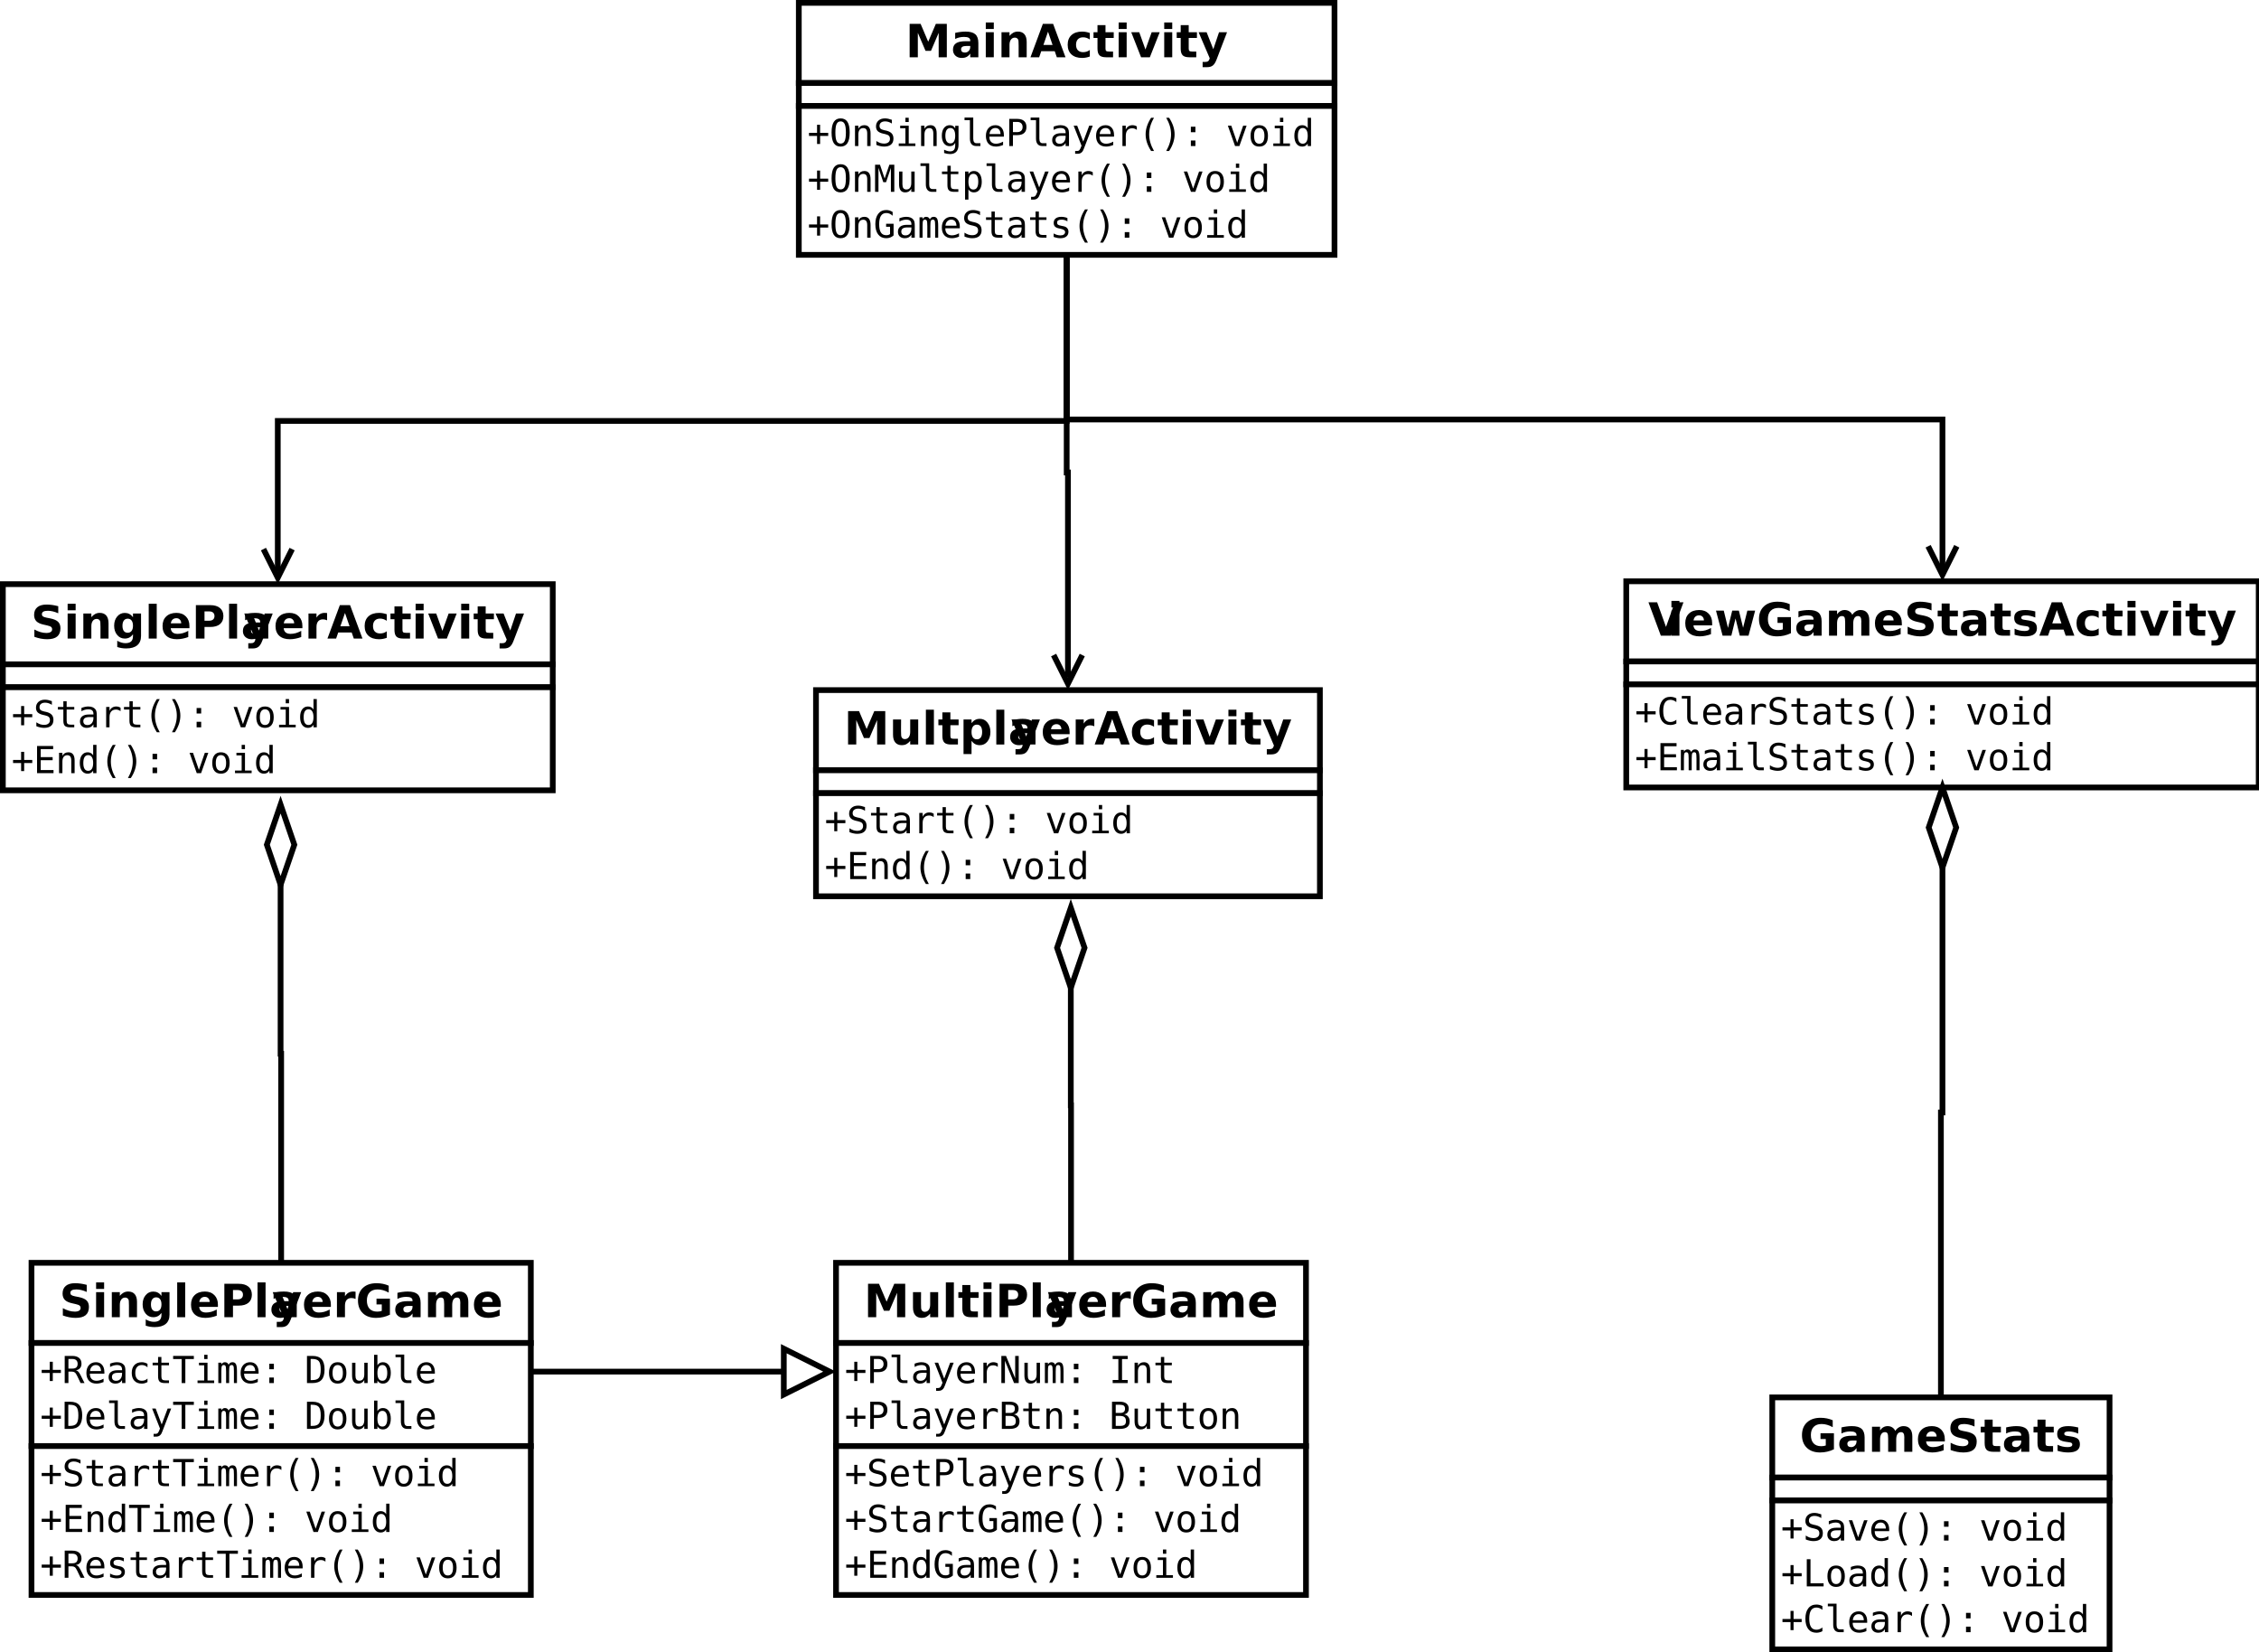 <?xml version="1.0" encoding="UTF-8"?>
<svg xmlns="http://www.w3.org/2000/svg" xmlns:xlink="http://www.w3.org/1999/xlink" width="789pt" height="577pt" viewBox="0 0 789 577" version="1.1">
<defs>
<g>
<symbol overflow="visible" id="glyph0-0">
<path style="stroke:none;" d="M 0.797 2.828 L 0.797 -11.281 L 8.797 -11.281 L 8.797 2.828 Z M 1.703 1.938 L 7.906 1.938 L 7.906 -10.391 L 1.703 -10.391 Z M 1.703 1.938 "/>
</symbol>
<symbol overflow="visible" id="glyph0-1">
<path style="stroke:none;" d="M 1.469 -11.672 L 5.297 -11.672 L 7.953 -5.422 L 10.625 -11.672 L 14.453 -11.672 L 14.453 0 L 11.609 0 L 11.609 -8.531 L 8.922 -2.25 L 7.016 -2.25 L 4.328 -8.531 L 4.328 0 L 1.469 0 Z M 1.469 -11.672 "/>
</symbol>
<symbol overflow="visible" id="glyph0-2">
<path style="stroke:none;" d="M 5.266 -3.938 C 4.68 -3.938 4.242 -3.836 3.953 -3.641 C 3.66 -3.441 3.516 -3.148 3.516 -2.766 C 3.516 -2.41 3.629 -2.133 3.859 -1.938 C 4.098 -1.738 4.43 -1.641 4.859 -1.641 C 5.379 -1.641 5.816 -1.828 6.172 -2.203 C 6.535 -2.578 6.719 -3.051 6.719 -3.625 L 6.719 -3.938 Z M 9.547 -5 L 9.547 0 L 6.719 0 L 6.719 -1.297 C 6.344 -0.766 5.922 -0.375 5.453 -0.125 C 4.984 0.113 4.414 0.234 3.75 0.234 C 2.844 0.234 2.102 -0.031 1.531 -0.562 C 0.969 -1.094 0.688 -1.781 0.688 -2.625 C 0.688 -3.656 1.039 -4.41 1.75 -4.891 C 2.457 -5.367 3.566 -5.609 5.078 -5.609 L 6.719 -5.609 L 6.719 -5.828 C 6.719 -6.266 6.539 -6.586 6.188 -6.797 C 5.844 -7.004 5.301 -7.109 4.562 -7.109 C 3.969 -7.109 3.41 -7.047 2.891 -6.922 C 2.379 -6.805 1.898 -6.629 1.453 -6.391 L 1.453 -8.516 C 2.055 -8.66 2.66 -8.77 3.266 -8.844 C 3.867 -8.926 4.473 -8.969 5.078 -8.969 C 6.648 -8.969 7.785 -8.656 8.484 -8.031 C 9.191 -7.406 9.547 -6.395 9.547 -5 Z M 9.547 -5 "/>
</symbol>
<symbol overflow="visible" id="glyph0-3">
<path style="stroke:none;" d="M 1.344 -8.75 L 4.141 -8.75 L 4.141 0 L 1.344 0 Z M 1.344 -12.156 L 4.141 -12.156 L 4.141 -9.875 L 1.344 -9.875 Z M 1.344 -12.156 "/>
</symbol>
<symbol overflow="visible" id="glyph0-4">
<path style="stroke:none;" d="M 10.141 -5.328 L 10.141 0 L 7.328 0 L 7.328 -4.078 C 7.328 -4.836 7.312 -5.359 7.281 -5.641 C 7.25 -5.93 7.191 -6.145 7.109 -6.281 C 6.992 -6.457 6.844 -6.598 6.656 -6.703 C 6.469 -6.805 6.254 -6.859 6.016 -6.859 C 5.43 -6.859 4.973 -6.629 4.641 -6.172 C 4.305 -5.723 4.141 -5.102 4.141 -4.312 L 4.141 0 L 1.344 0 L 1.344 -8.75 L 4.141 -8.75 L 4.141 -7.469 C 4.566 -7.977 5.016 -8.352 5.484 -8.594 C 5.961 -8.844 6.488 -8.969 7.062 -8.969 C 8.07 -8.969 8.836 -8.656 9.359 -8.031 C 9.879 -7.414 10.141 -6.516 10.141 -5.328 Z M 10.141 -5.328 "/>
</symbol>
<symbol overflow="visible" id="glyph0-5">
<path style="stroke:none;" d="M 8.547 -2.125 L 3.844 -2.125 L 3.109 0 L 0.078 0 L 4.406 -11.672 L 7.984 -11.672 L 12.312 0 L 9.281 0 Z M 4.594 -4.297 L 7.797 -4.297 L 6.203 -8.938 Z M 4.594 -4.297 "/>
</symbol>
<symbol overflow="visible" id="glyph0-6">
<path style="stroke:none;" d="M 8.422 -8.484 L 8.422 -6.203 C 8.035 -6.461 7.648 -6.656 7.266 -6.781 C 6.891 -6.906 6.492 -6.969 6.078 -6.969 C 5.297 -6.969 4.688 -6.738 4.25 -6.281 C 3.82 -5.82 3.609 -5.188 3.609 -4.375 C 3.609 -3.551 3.82 -2.91 4.25 -2.453 C 4.688 -2.004 5.297 -1.781 6.078 -1.781 C 6.516 -1.781 6.93 -1.844 7.328 -1.969 C 7.723 -2.102 8.086 -2.297 8.422 -2.547 L 8.422 -0.266 C 7.984 -0.098 7.535 0.023 7.078 0.109 C 6.629 0.191 6.18 0.234 5.734 0.234 C 4.148 0.234 2.91 -0.172 2.016 -0.984 C 1.129 -1.797 0.688 -2.926 0.688 -4.375 C 0.688 -5.812 1.129 -6.938 2.016 -7.75 C 2.91 -8.562 4.148 -8.969 5.734 -8.969 C 6.191 -8.969 6.641 -8.926 7.078 -8.844 C 7.523 -8.758 7.973 -8.641 8.422 -8.484 Z M 8.422 -8.484 "/>
</symbol>
<symbol overflow="visible" id="glyph0-7">
<path style="stroke:none;" d="M 4.406 -11.234 L 4.406 -8.75 L 7.281 -8.75 L 7.281 -6.75 L 4.406 -6.75 L 4.406 -3.047 C 4.406 -2.641 4.484 -2.363 4.641 -2.219 C 4.805 -2.07 5.129 -2 5.609 -2 L 7.047 -2 L 7.047 0 L 4.641 0 C 3.535 0 2.754 -0.227 2.297 -0.688 C 1.836 -1.156 1.609 -1.941 1.609 -3.047 L 1.609 -6.75 L 0.219 -6.75 L 0.219 -8.75 L 1.609 -8.75 L 1.609 -11.234 Z M 4.406 -11.234 "/>
</symbol>
<symbol overflow="visible" id="glyph0-8">
<path style="stroke:none;" d="M 0.25 -8.75 L 3.047 -8.75 L 5.219 -2.703 L 7.391 -8.75 L 10.203 -8.75 L 6.75 0 L 3.688 0 Z M 0.25 -8.75 "/>
</symbol>
<symbol overflow="visible" id="glyph0-9">
<path style="stroke:none;" d="M 0.203 -8.75 L 3 -8.75 L 5.344 -2.812 L 7.344 -8.75 L 10.141 -8.75 L 6.469 0.828 C 6.094 1.805 5.66 2.488 5.172 2.875 C 4.68 3.258 4.031 3.453 3.219 3.453 L 1.609 3.453 L 1.609 1.625 L 2.484 1.625 C 2.953 1.625 3.297 1.547 3.516 1.391 C 3.734 1.242 3.898 0.973 4.016 0.578 L 4.094 0.344 Z M 0.203 -8.75 "/>
</symbol>
<symbol overflow="visible" id="glyph0-10">
<path style="stroke:none;" d="M 9.594 -11.297 L 9.594 -8.828 C 8.945 -9.117 8.316 -9.336 7.703 -9.484 C 7.098 -9.629 6.523 -9.703 5.984 -9.703 C 5.266 -9.703 4.734 -9.602 4.391 -9.406 C 4.047 -9.207 3.875 -8.898 3.875 -8.484 C 3.875 -8.172 3.988 -7.926 4.219 -7.75 C 4.457 -7.57 4.879 -7.422 5.484 -7.297 L 6.766 -7.047 C 8.066 -6.785 8.988 -6.391 9.531 -5.859 C 10.082 -5.328 10.359 -4.57 10.359 -3.594 C 10.359 -2.301 9.973 -1.336 9.203 -0.703 C 8.441 -0.078 7.281 0.234 5.719 0.234 C 4.977 0.234 4.234 0.16 3.484 0.016 C 2.742 -0.129 2 -0.336 1.25 -0.609 L 1.25 -3.156 C 2 -2.758 2.719 -2.457 3.406 -2.25 C 4.102 -2.051 4.773 -1.953 5.422 -1.953 C 6.078 -1.953 6.578 -2.062 6.922 -2.281 C 7.273 -2.5 7.453 -2.812 7.453 -3.219 C 7.453 -3.582 7.332 -3.863 7.094 -4.062 C 6.863 -4.258 6.395 -4.438 5.688 -4.594 L 4.516 -4.859 C 3.348 -5.109 2.492 -5.504 1.953 -6.047 C 1.422 -6.598 1.156 -7.336 1.156 -8.266 C 1.156 -9.422 1.531 -10.312 2.281 -10.938 C 3.031 -11.562 4.109 -11.875 5.516 -11.875 C 6.148 -11.875 6.805 -11.828 7.484 -11.734 C 8.16 -11.641 8.863 -11.492 9.594 -11.297 Z M 9.594 -11.297 "/>
</symbol>
<symbol overflow="visible" id="glyph0-11">
<path style="stroke:none;" d="M 7.297 -1.484 C 6.91 -0.973 6.484 -0.598 6.016 -0.359 C 5.555 -0.117 5.023 0 4.422 0 C 3.348 0 2.461 -0.422 1.766 -1.266 C 1.066 -2.109 0.719 -3.18 0.719 -4.484 C 0.719 -5.785 1.066 -6.852 1.766 -7.688 C 2.461 -8.531 3.348 -8.953 4.422 -8.953 C 5.023 -8.953 5.555 -8.832 6.016 -8.594 C 6.484 -8.352 6.91 -7.973 7.297 -7.453 L 7.297 -8.75 L 10.109 -8.75 L 10.109 -0.891 C 10.109 0.523 9.664 1.602 8.781 2.344 C 7.895 3.082 6.609 3.453 4.922 3.453 C 4.367 3.453 3.836 3.41 3.328 3.328 C 2.816 3.242 2.305 3.117 1.797 2.953 L 1.797 0.766 C 2.285 1.047 2.766 1.254 3.234 1.391 C 3.703 1.535 4.172 1.609 4.641 1.609 C 5.555 1.609 6.227 1.406 6.656 1 C 7.082 0.602 7.297 -0.023 7.297 -0.891 Z M 5.453 -6.938 C 4.879 -6.938 4.43 -6.723 4.109 -6.297 C 3.785 -5.867 3.625 -5.266 3.625 -4.484 C 3.625 -3.68 3.781 -3.07 4.094 -2.656 C 4.406 -2.238 4.859 -2.031 5.453 -2.031 C 6.035 -2.031 6.488 -2.242 6.812 -2.672 C 7.133 -3.098 7.297 -3.703 7.297 -4.484 C 7.297 -5.266 7.133 -5.867 6.812 -6.297 C 6.488 -6.723 6.035 -6.938 5.453 -6.938 Z M 5.453 -6.938 "/>
</symbol>
<symbol overflow="visible" id="glyph0-12">
<path style="stroke:none;" d="M 1.344 -12.156 L 4.141 -12.156 L 4.141 0 L 1.344 0 Z M 1.344 -12.156 "/>
</symbol>
<symbol overflow="visible" id="glyph0-13">
<path style="stroke:none;" d="M 10.078 -4.406 L 10.078 -3.609 L 3.547 -3.609 C 3.609 -2.953 3.844 -2.457 4.25 -2.125 C 4.656 -1.801 5.223 -1.641 5.953 -1.641 C 6.547 -1.641 7.148 -1.723 7.766 -1.891 C 8.379 -2.066 9.016 -2.332 9.672 -2.688 L 9.672 -0.531 C 9.004 -0.281 8.336 -0.094 7.672 0.031 C 7.016 0.164 6.359 0.234 5.703 0.234 C 4.117 0.234 2.883 -0.164 2 -0.969 C 1.125 -1.781 0.688 -2.914 0.688 -4.375 C 0.688 -5.801 1.117 -6.922 1.984 -7.734 C 2.848 -8.555 4.035 -8.969 5.547 -8.969 C 6.922 -8.969 8.02 -8.551 8.844 -7.719 C 9.664 -6.895 10.078 -5.789 10.078 -4.406 Z M 7.203 -5.328 C 7.203 -5.859 7.047 -6.285 6.734 -6.609 C 6.43 -6.941 6.031 -7.109 5.531 -7.109 C 4.988 -7.109 4.547 -6.953 4.203 -6.641 C 3.867 -6.336 3.66 -5.898 3.578 -5.328 Z M 7.203 -5.328 "/>
</symbol>
<symbol overflow="visible" id="glyph0-14">
<path style="stroke:none;" d="M 1.469 -11.672 L 6.469 -11.672 C 7.945 -11.672 9.082 -11.336 9.875 -10.672 C 10.676 -10.016 11.078 -9.078 11.078 -7.859 C 11.078 -6.641 10.676 -5.695 9.875 -5.031 C 9.082 -4.375 7.945 -4.047 6.469 -4.047 L 4.484 -4.047 L 4.484 0 L 1.469 0 Z M 4.484 -9.484 L 4.484 -6.234 L 6.141 -6.234 C 6.723 -6.234 7.172 -6.375 7.484 -6.656 C 7.805 -6.938 7.969 -7.336 7.969 -7.859 C 7.969 -8.379 7.805 -8.781 7.484 -9.062 C 7.172 -9.344 6.723 -9.484 6.141 -9.484 Z M 4.484 -9.484 "/>
</symbol>
<symbol overflow="visible" id="glyph0-15">
<path style="stroke:none;" d="M 7.844 -6.375 C 7.602 -6.488 7.359 -6.57 7.109 -6.625 C 6.867 -6.676 6.629 -6.703 6.391 -6.703 C 5.672 -6.703 5.113 -6.473 4.719 -6.016 C 4.332 -5.555 4.141 -4.895 4.141 -4.031 L 4.141 0 L 1.344 0 L 1.344 -8.75 L 4.141 -8.75 L 4.141 -7.312 C 4.504 -7.883 4.914 -8.301 5.375 -8.562 C 5.844 -8.832 6.406 -8.969 7.062 -8.969 C 7.156 -8.969 7.254 -8.961 7.359 -8.953 C 7.473 -8.941 7.633 -8.926 7.844 -8.906 Z M 7.844 -6.375 "/>
</symbol>
<symbol overflow="visible" id="glyph0-16">
<path style="stroke:none;" d="M 1.25 -3.406 L 1.25 -8.75 L 4.062 -8.75 L 4.062 -7.875 C 4.062 -7.406 4.055 -6.812 4.047 -6.094 C 4.047 -5.375 4.047 -4.895 4.047 -4.656 C 4.047 -3.957 4.062 -3.453 4.094 -3.141 C 4.133 -2.828 4.203 -2.602 4.297 -2.469 C 4.41 -2.281 4.555 -2.133 4.734 -2.031 C 4.922 -1.938 5.133 -1.891 5.375 -1.891 C 5.957 -1.891 6.414 -2.113 6.75 -2.562 C 7.082 -3.008 7.25 -3.633 7.25 -4.438 L 7.25 -8.75 L 10.047 -8.75 L 10.047 0 L 7.25 0 L 7.25 -1.266 C 6.832 -0.754 6.383 -0.375 5.906 -0.125 C 5.438 0.113 4.922 0.234 4.359 0.234 C 3.348 0.234 2.578 -0.078 2.047 -0.703 C 1.516 -1.328 1.25 -2.227 1.25 -3.406 Z M 1.25 -3.406 "/>
</symbol>
<symbol overflow="visible" id="glyph0-17">
<path style="stroke:none;" d="M 4.141 -1.266 L 4.141 3.328 L 1.344 3.328 L 1.344 -8.75 L 4.141 -8.75 L 4.141 -7.469 C 4.523 -7.977 4.953 -8.352 5.422 -8.594 C 5.891 -8.844 6.43 -8.969 7.047 -8.969 C 8.117 -8.969 9 -8.535 9.688 -7.672 C 10.383 -6.816 10.734 -5.719 10.734 -4.375 C 10.734 -3.02 10.383 -1.91 9.688 -1.047 C 9 -0.191 8.117 0.234 7.047 0.234 C 6.43 0.234 5.891 0.113 5.422 -0.125 C 4.953 -0.375 4.523 -0.754 4.141 -1.266 Z M 6 -6.938 C 5.406 -6.938 4.945 -6.711 4.625 -6.266 C 4.301 -5.828 4.141 -5.195 4.141 -4.375 C 4.141 -3.539 4.301 -2.906 4.625 -2.469 C 4.945 -2.031 5.406 -1.812 6 -1.812 C 6.602 -1.812 7.062 -2.031 7.375 -2.469 C 7.688 -2.906 7.844 -3.539 7.844 -4.375 C 7.844 -5.207 7.688 -5.844 7.375 -6.281 C 7.062 -6.719 6.602 -6.938 6 -6.938 Z M 6 -6.938 "/>
</symbol>
<symbol overflow="visible" id="glyph0-18">
<path style="stroke:none;" d="M 0.078 -11.672 L 3.109 -11.672 L 6.203 -3.062 L 9.281 -11.672 L 12.312 -11.672 L 7.984 0 L 4.406 0 Z M 0.078 -11.672 "/>
</symbol>
<symbol overflow="visible" id="glyph0-19">
<path style="stroke:none;" d="M 0.562 -8.75 L 3.281 -8.75 L 4.75 -2.719 L 6.234 -8.75 L 8.562 -8.75 L 10.031 -2.781 L 11.516 -8.75 L 14.234 -8.75 L 11.922 0 L 8.875 0 L 7.391 -6.016 L 5.922 0 L 2.875 0 Z M 0.562 -8.75 "/>
</symbol>
<symbol overflow="visible" id="glyph0-20">
<path style="stroke:none;" d="M 11.953 -0.875 C 11.203 -0.508 10.422 -0.234 9.609 -0.047 C 8.805 0.141 7.977 0.234 7.125 0.234 C 5.176 0.234 3.633 -0.305 2.5 -1.391 C 1.363 -2.484 0.797 -3.961 0.797 -5.828 C 0.797 -7.703 1.375 -9.176 2.531 -10.25 C 3.688 -11.332 5.27 -11.875 7.281 -11.875 C 8.062 -11.875 8.805 -11.801 9.516 -11.656 C 10.223 -11.508 10.895 -11.297 11.531 -11.016 L 11.531 -8.594 C 10.875 -8.969 10.223 -9.242 9.578 -9.422 C 8.941 -9.609 8.301 -9.703 7.656 -9.703 C 6.457 -9.703 5.531 -9.363 4.875 -8.688 C 4.227 -8.02 3.906 -7.066 3.906 -5.828 C 3.906 -4.586 4.219 -3.629 4.844 -2.953 C 5.469 -2.285 6.359 -1.953 7.516 -1.953 C 7.828 -1.953 8.113 -1.973 8.375 -2.016 C 8.645 -2.055 8.891 -2.117 9.109 -2.203 L 9.109 -4.469 L 7.266 -4.469 L 7.266 -6.484 L 11.953 -6.484 Z M 11.953 -0.875 "/>
</symbol>
<symbol overflow="visible" id="glyph0-21">
<path style="stroke:none;" d="M 9.453 -7.297 C 9.805 -7.836 10.227 -8.25 10.719 -8.531 C 11.207 -8.82 11.742 -8.969 12.328 -8.969 C 13.328 -8.969 14.086 -8.656 14.609 -8.031 C 15.141 -7.414 15.406 -6.516 15.406 -5.328 L 15.406 0 L 12.594 0 L 12.594 -4.562 C 12.602 -4.633 12.609 -4.707 12.609 -4.781 C 12.609 -4.852 12.609 -4.957 12.609 -5.094 C 12.609 -5.707 12.516 -6.156 12.328 -6.438 C 12.148 -6.719 11.859 -6.859 11.453 -6.859 C 10.922 -6.859 10.508 -6.641 10.219 -6.203 C 9.938 -5.766 9.789 -5.129 9.781 -4.297 L 9.781 0 L 6.969 0 L 6.969 -4.562 C 6.969 -5.531 6.883 -6.156 6.719 -6.438 C 6.551 -6.719 6.254 -6.859 5.828 -6.859 C 5.285 -6.859 4.867 -6.633 4.578 -6.188 C 4.285 -5.75 4.141 -5.125 4.141 -4.312 L 4.141 0 L 1.328 0 L 1.328 -8.75 L 4.141 -8.75 L 4.141 -7.469 C 4.484 -7.969 4.879 -8.344 5.328 -8.594 C 5.773 -8.844 6.266 -8.969 6.797 -8.969 C 7.398 -8.969 7.93 -8.82 8.391 -8.531 C 8.859 -8.238 9.211 -7.828 9.453 -7.297 Z M 9.453 -7.297 "/>
</symbol>
<symbol overflow="visible" id="glyph0-22">
<path style="stroke:none;" d="M 8.188 -8.484 L 8.188 -6.359 C 7.582 -6.609 7 -6.797 6.438 -6.922 C 5.883 -7.047 5.363 -7.109 4.875 -7.109 C 4.344 -7.109 3.945 -7.039 3.688 -6.906 C 3.426 -6.77 3.297 -6.566 3.297 -6.297 C 3.297 -6.066 3.395 -5.891 3.594 -5.766 C 3.789 -5.648 4.141 -5.566 4.641 -5.516 L 5.141 -5.438 C 6.566 -5.258 7.523 -4.961 8.016 -4.547 C 8.516 -4.129 8.766 -3.473 8.766 -2.578 C 8.766 -1.648 8.422 -0.945 7.734 -0.469 C 7.047 0 6.02 0.234 4.656 0.234 C 4.082 0.234 3.484 0.188 2.859 0.094 C 2.242 0 1.613 -0.141 0.969 -0.328 L 0.969 -2.453 C 1.52 -2.18 2.086 -1.977 2.672 -1.844 C 3.266 -1.707 3.863 -1.641 4.469 -1.641 C 5.008 -1.641 5.414 -1.711 5.688 -1.859 C 5.969 -2.016 6.109 -2.238 6.109 -2.531 C 6.109 -2.781 6.016 -2.969 5.828 -3.094 C 5.641 -3.219 5.258 -3.312 4.688 -3.375 L 4.203 -3.438 C 2.953 -3.594 2.078 -3.879 1.578 -4.297 C 1.078 -4.723 0.828 -5.367 0.828 -6.234 C 0.828 -7.16 1.145 -7.848 1.781 -8.297 C 2.414 -8.742 3.391 -8.969 4.703 -8.969 C 5.223 -8.969 5.766 -8.926 6.328 -8.844 C 6.898 -8.77 7.52 -8.648 8.188 -8.484 Z M 8.188 -8.484 "/>
</symbol>
<symbol overflow="visible" id="glyph1-0">
<path style="stroke:none;" d="M 0.656 2.297 L 0.656 -9.172 L 7.156 -9.172 L 7.156 2.297 Z M 1.391 1.578 L 6.438 1.578 L 6.438 -8.438 L 1.391 -8.438 Z M 1.391 1.578 "/>
</symbol>
<symbol overflow="visible" id="glyph1-1">
<path style="stroke:none;" d="M 4.438 -7.438 L 4.438 -4.609 L 7.266 -4.609 L 7.266 -3.531 L 4.438 -3.531 L 4.438 -0.719 L 3.375 -0.719 L 3.375 -3.531 L 0.562 -3.531 L 0.562 -4.609 L 3.375 -4.609 L 3.375 -7.438 Z M 4.438 -7.438 "/>
</symbol>
<symbol overflow="visible" id="glyph1-2">
<path style="stroke:none;" d="M 5.75 -4.734 C 5.75 -6.117 5.602 -7.109 5.312 -7.703 C 5.031 -8.305 4.562 -8.609 3.906 -8.609 C 3.258 -8.609 2.789 -8.305 2.5 -7.703 C 2.219 -7.109 2.078 -6.117 2.078 -4.734 C 2.078 -3.336 2.219 -2.344 2.5 -1.75 C 2.789 -1.156 3.258 -0.859 3.906 -0.859 C 4.562 -0.859 5.031 -1.156 5.312 -1.75 C 5.602 -2.344 5.75 -3.336 5.75 -4.734 Z M 7.078 -4.734 C 7.078 -3.078 6.816 -1.844 6.297 -1.031 C 5.773 -0.219 4.977 0.188 3.906 0.188 C 2.832 0.188 2.035 -0.211 1.516 -1.016 C 1.004 -1.828 0.75 -3.066 0.75 -4.734 C 0.75 -6.391 1.008 -7.625 1.531 -8.438 C 2.051 -9.25 2.844 -9.656 3.906 -9.656 C 4.977 -9.656 5.773 -9.25 6.297 -8.438 C 6.816 -7.625 7.078 -6.391 7.078 -4.734 Z M 7.078 -4.734 "/>
</symbol>
<symbol overflow="visible" id="glyph1-3">
<path style="stroke:none;" d="M 6.672 -4.406 L 6.672 0 L 5.5 0 L 5.5 -4.406 C 5.5 -5.039 5.383 -5.508 5.156 -5.812 C 4.938 -6.113 4.586 -6.266 4.109 -6.266 C 3.555 -6.266 3.133 -6.07 2.844 -5.688 C 2.551 -5.301 2.406 -4.742 2.406 -4.016 L 2.406 0 L 1.234 0 L 1.234 -7.109 L 2.406 -7.109 L 2.406 -6.047 C 2.613 -6.453 2.895 -6.758 3.25 -6.969 C 3.602 -7.176 4.023 -7.281 4.516 -7.281 C 5.234 -7.281 5.77 -7.039 6.125 -6.562 C 6.488 -6.094 6.672 -5.375 6.672 -4.406 Z M 6.672 -4.406 "/>
</symbol>
<symbol overflow="visible" id="glyph1-4">
<path style="stroke:none;" d="M 6.422 -9.156 L 6.422 -7.859 C 6.035 -8.109 5.645 -8.297 5.25 -8.422 C 4.863 -8.547 4.469 -8.609 4.062 -8.609 C 3.457 -8.609 2.977 -8.469 2.625 -8.188 C 2.281 -7.906 2.109 -7.523 2.109 -7.047 C 2.109 -6.629 2.223 -6.305 2.453 -6.078 C 2.68 -5.859 3.113 -5.676 3.75 -5.531 L 4.422 -5.391 C 5.305 -5.18 5.953 -4.852 6.359 -4.406 C 6.766 -3.957 6.969 -3.352 6.969 -2.594 C 6.969 -1.688 6.688 -0.992 6.125 -0.516 C 5.57 -0.047 4.758 0.188 3.688 0.188 C 3.25 0.188 2.805 0.133 2.359 0.031 C 1.91 -0.062 1.457 -0.203 1 -0.391 L 1 -1.75 C 1.488 -1.438 1.945 -1.207 2.375 -1.062 C 2.812 -0.926 3.25 -0.859 3.688 -0.859 C 4.344 -0.859 4.848 -1.004 5.203 -1.297 C 5.566 -1.586 5.75 -1.988 5.75 -2.5 C 5.75 -2.977 5.625 -3.344 5.375 -3.594 C 5.125 -3.844 4.691 -4.035 4.078 -4.172 L 3.391 -4.328 C 2.516 -4.523 1.875 -4.82 1.469 -5.219 C 1.07 -5.625 0.875 -6.164 0.875 -6.844 C 0.875 -7.695 1.16 -8.379 1.734 -8.891 C 2.305 -9.398 3.062 -9.656 4 -9.656 C 4.363 -9.656 4.742 -9.613 5.141 -9.531 C 5.547 -9.445 5.973 -9.32 6.422 -9.156 Z M 6.422 -9.156 "/>
</symbol>
<symbol overflow="visible" id="glyph1-5">
<path style="stroke:none;" d="M 1.625 -7.109 L 4.609 -7.109 L 4.609 -0.906 L 6.938 -0.906 L 6.938 0 L 1.125 0 L 1.125 -0.906 L 3.453 -0.906 L 3.453 -6.203 L 1.625 -6.203 Z M 3.453 -9.875 L 4.609 -9.875 L 4.609 -8.391 L 3.453 -8.391 Z M 3.453 -9.875 "/>
</symbol>
<symbol overflow="visible" id="glyph1-6">
<path style="stroke:none;" d="M 5.453 -3.609 C 5.453 -4.484 5.305 -5.148 5.016 -5.609 C 4.734 -6.066 4.316 -6.297 3.766 -6.297 C 3.191 -6.297 2.754 -6.066 2.453 -5.609 C 2.16 -5.148 2.016 -4.484 2.016 -3.609 C 2.016 -2.734 2.164 -2.066 2.469 -1.609 C 2.77 -1.148 3.207 -0.922 3.781 -0.922 C 4.32 -0.922 4.734 -1.148 5.016 -1.609 C 5.305 -2.066 5.453 -2.734 5.453 -3.609 Z M 6.609 -0.453 C 6.609 0.609 6.359 1.414 5.859 1.969 C 5.359 2.52 4.617 2.797 3.641 2.797 C 3.316 2.797 2.977 2.766 2.625 2.703 C 2.27 2.641 1.922 2.551 1.578 2.438 L 1.578 1.281 C 1.992 1.477 2.367 1.625 2.703 1.719 C 3.047 1.812 3.359 1.859 3.641 1.859 C 4.266 1.859 4.723 1.688 5.016 1.344 C 5.305 1 5.453 0.457 5.453 -0.281 L 5.453 -1.125 C 5.266 -0.727 5.008 -0.43 4.688 -0.234 C 4.363 -0.047 3.973 0.047 3.516 0.047 C 2.68 0.047 2.016 -0.281 1.516 -0.938 C 1.023 -1.602 0.781 -2.492 0.781 -3.609 C 0.781 -4.723 1.023 -5.613 1.516 -6.281 C 2.016 -6.945 2.68 -7.281 3.516 -7.281 C 3.973 -7.281 4.359 -7.188 4.672 -7 C 4.984 -6.82 5.242 -6.539 5.453 -6.156 L 5.453 -7.078 L 6.609 -7.078 Z M 6.609 -0.453 "/>
</symbol>
<symbol overflow="visible" id="glyph1-7">
<path style="stroke:none;" d="M 4.062 -2.578 C 4.062 -2.055 4.156 -1.66 4.344 -1.391 C 4.539 -1.117 4.828 -0.984 5.203 -0.984 L 6.562 -0.984 L 6.562 0 L 5.078 0 C 4.379 0 3.836 -0.223 3.453 -0.672 C 3.078 -1.117 2.891 -1.754 2.891 -2.578 L 2.891 -9.031 L 1.016 -9.031 L 1.016 -9.953 L 4.062 -9.953 Z M 4.062 -2.578 "/>
</symbol>
<symbol overflow="visible" id="glyph1-8">
<path style="stroke:none;" d="M 7.062 -3.844 L 7.062 -3.281 L 2 -3.281 L 2 -3.234 C 2 -2.461 2.203 -1.863 2.609 -1.438 C 3.016 -1.02 3.582 -0.812 4.312 -0.812 C 4.688 -0.812 5.078 -0.867 5.484 -0.984 C 5.891 -1.098 6.32 -1.281 6.781 -1.531 L 6.781 -0.359 C 6.344 -0.18 5.914 -0.047 5.5 0.047 C 5.082 0.141 4.68 0.188 4.297 0.188 C 3.191 0.188 2.328 -0.141 1.703 -0.797 C 1.086 -1.461 0.781 -2.379 0.781 -3.547 C 0.781 -4.68 1.082 -5.586 1.688 -6.266 C 2.301 -6.941 3.113 -7.281 4.125 -7.281 C 5.031 -7.281 5.742 -6.973 6.266 -6.359 C 6.797 -5.742 7.062 -4.906 7.062 -3.844 Z M 5.891 -4.188 C 5.867 -4.875 5.703 -5.395 5.391 -5.75 C 5.086 -6.113 4.648 -6.297 4.078 -6.297 C 3.516 -6.297 3.051 -6.109 2.688 -5.734 C 2.32 -5.359 2.109 -4.844 2.047 -4.188 Z M 5.891 -4.188 "/>
</symbol>
<symbol overflow="visible" id="glyph1-9">
<path style="stroke:none;" d="M 2.531 -8.422 L 2.531 -4.859 L 4.016 -4.859 C 4.609 -4.859 5.07 -5.016 5.406 -5.328 C 5.738 -5.641 5.906 -6.078 5.906 -6.641 C 5.906 -7.203 5.738 -7.641 5.406 -7.953 C 5.07 -8.266 4.609 -8.422 4.016 -8.422 Z M 1.25 -9.484 L 4.016 -9.484 C 5.078 -9.484 5.879 -9.238 6.422 -8.75 C 6.973 -8.27 7.25 -7.566 7.25 -6.641 C 7.25 -5.711 6.973 -5.008 6.422 -4.531 C 5.879 -4.051 5.078 -3.812 4.016 -3.812 L 2.531 -3.812 L 2.531 0 L 1.25 0 Z M 1.25 -9.484 "/>
</symbol>
<symbol overflow="visible" id="glyph1-10">
<path style="stroke:none;" d="M 4.453 -3.578 L 4.062 -3.578 C 3.383 -3.578 2.875 -3.457 2.531 -3.219 C 2.188 -2.977 2.016 -2.617 2.016 -2.141 C 2.016 -1.711 2.141 -1.379 2.391 -1.141 C 2.648 -0.91 3.008 -0.797 3.469 -0.797 C 4.113 -0.797 4.617 -1.02 4.984 -1.469 C 5.359 -1.914 5.547 -2.531 5.547 -3.312 L 5.547 -3.578 Z M 6.719 -4.062 L 6.719 0 L 5.547 0 L 5.547 -1.047 C 5.297 -0.629 4.977 -0.316 4.594 -0.109 C 4.219 0.086 3.758 0.188 3.219 0.188 C 2.5 0.188 1.922 -0.016 1.484 -0.422 C 1.055 -0.836 0.844 -1.383 0.844 -2.062 C 0.844 -2.852 1.109 -3.453 1.641 -3.859 C 2.172 -4.273 2.953 -4.484 3.984 -4.484 L 5.547 -4.484 L 5.547 -4.672 C 5.547 -5.234 5.398 -5.645 5.109 -5.906 C 4.828 -6.164 4.379 -6.297 3.766 -6.297 C 3.359 -6.297 2.953 -6.238 2.547 -6.125 C 2.141 -6.008 1.742 -5.844 1.359 -5.625 L 1.359 -6.781 C 1.797 -6.945 2.211 -7.07 2.609 -7.156 C 3.004 -7.238 3.391 -7.281 3.766 -7.281 C 4.348 -7.281 4.848 -7.191 5.266 -7.016 C 5.68 -6.848 6.02 -6.586 6.281 -6.234 C 6.438 -6.023 6.547 -5.766 6.609 -5.453 C 6.68 -5.141 6.719 -4.676 6.719 -4.062 Z M 6.719 -4.062 "/>
</symbol>
<symbol overflow="visible" id="glyph1-11">
<path style="stroke:none;" d="M 5.453 -2.281 C 5.254 -1.789 5.004 -1.141 4.703 -0.328 C 4.285 0.785 4.004 1.469 3.859 1.719 C 3.66 2.039 3.414 2.285 3.125 2.453 C 2.832 2.617 2.492 2.703 2.109 2.703 L 1.172 2.703 L 1.172 1.734 L 1.859 1.734 C 2.203 1.734 2.469 1.629 2.656 1.422 C 2.852 1.223 3.102 0.711 3.406 -0.109 L 0.656 -7.109 L 1.891 -7.109 L 4 -1.547 L 6.078 -7.109 L 7.312 -7.109 Z M 5.453 -2.281 "/>
</symbol>
<symbol overflow="visible" id="glyph1-12">
<path style="stroke:none;" d="M 7.328 -5.641 C 7.078 -5.836 6.82 -5.977 6.562 -6.062 C 6.312 -6.156 6.031 -6.203 5.719 -6.203 C 4.988 -6.203 4.43 -5.973 4.047 -5.516 C 3.66 -5.055 3.469 -4.395 3.469 -3.531 L 3.469 0 L 2.297 0 L 2.297 -7.109 L 3.469 -7.109 L 3.469 -5.719 C 3.664 -6.219 3.969 -6.602 4.375 -6.875 C 4.781 -7.145 5.258 -7.281 5.812 -7.281 C 6.094 -7.281 6.359 -7.242 6.609 -7.172 C 6.859 -7.098 7.098 -6.988 7.328 -6.844 Z M 7.328 -5.641 "/>
</symbol>
<symbol overflow="visible" id="glyph1-13">
<path style="stroke:none;" d="M 5.625 -9.859 C 5.062 -8.898 4.641 -7.941 4.359 -6.984 C 4.078 -6.023 3.938 -5.055 3.938 -4.078 C 3.938 -3.109 4.078 -2.145 4.359 -1.188 C 4.641 -0.227 5.062 0.738 5.625 1.719 L 4.609 1.719 C 3.961 0.707 3.484 -0.27 3.172 -1.219 C 2.859 -2.176 2.703 -3.129 2.703 -4.078 C 2.703 -5.023 2.859 -5.973 3.172 -6.922 C 3.484 -7.879 3.961 -8.859 4.609 -9.859 Z M 5.625 -9.859 "/>
</symbol>
<symbol overflow="visible" id="glyph1-14">
<path style="stroke:none;" d="M 2.203 -9.859 L 3.219 -9.859 C 3.863 -8.859 4.344 -7.879 4.656 -6.922 C 4.969 -5.973 5.125 -5.023 5.125 -4.078 C 5.125 -3.129 4.969 -2.176 4.656 -1.219 C 4.344 -0.258 3.863 0.719 3.219 1.719 L 2.203 1.719 C 2.766 0.727 3.188 -0.242 3.469 -1.203 C 3.75 -2.16 3.891 -3.117 3.891 -4.078 C 3.891 -5.047 3.75 -6.008 3.469 -6.969 C 3.188 -7.926 2.766 -8.891 2.203 -9.859 Z M 2.203 -9.859 "/>
</symbol>
<symbol overflow="visible" id="glyph1-15">
<path style="stroke:none;" d="M 3.109 -6.75 L 4.703 -6.75 L 4.703 -4.828 L 3.109 -4.828 Z M 3.109 -1.938 L 4.703 -1.938 L 4.703 0 L 3.109 0 Z M 3.109 -1.938 "/>
</symbol>
<symbol overflow="visible" id="glyph1-16">
<path style="stroke:none;" d=""/>
</symbol>
<symbol overflow="visible" id="glyph1-17">
<path style="stroke:none;" d="M 0.641 -7.109 L 1.844 -7.109 L 3.906 -1.141 L 5.984 -7.109 L 7.188 -7.109 L 4.672 0 L 3.156 0 Z M 0.641 -7.109 "/>
</symbol>
<symbol overflow="visible" id="glyph1-18">
<path style="stroke:none;" d="M 3.906 -6.297 C 3.312 -6.297 2.863 -6.062 2.562 -5.594 C 2.258 -5.133 2.109 -4.453 2.109 -3.547 C 2.109 -2.648 2.258 -1.969 2.562 -1.5 C 2.863 -1.039 3.312 -0.812 3.906 -0.812 C 4.508 -0.812 4.961 -1.039 5.266 -1.5 C 5.566 -1.969 5.719 -2.648 5.719 -3.547 C 5.719 -4.453 5.566 -5.133 5.266 -5.594 C 4.961 -6.062 4.508 -6.297 3.906 -6.297 Z M 3.906 -7.281 C 4.895 -7.281 5.648 -6.957 6.172 -6.312 C 6.691 -5.676 6.953 -4.754 6.953 -3.547 C 6.953 -2.336 6.691 -1.41 6.172 -0.766 C 5.648 -0.129 4.895 0.188 3.906 0.188 C 2.926 0.188 2.176 -0.129 1.656 -0.766 C 1.133 -1.41 0.875 -2.336 0.875 -3.547 C 0.875 -4.754 1.133 -5.676 1.656 -6.312 C 2.176 -6.957 2.926 -7.281 3.906 -7.281 Z M 3.906 -7.281 "/>
</symbol>
<symbol overflow="visible" id="glyph1-19">
<path style="stroke:none;" d="M 5.453 -6.203 L 5.453 -9.875 L 6.609 -9.875 L 6.609 0 L 5.453 0 L 5.453 -0.891 C 5.254 -0.547 4.992 -0.281 4.672 -0.094 C 4.348 0.094 3.973 0.188 3.547 0.188 C 2.691 0.188 2.016 -0.145 1.516 -0.812 C 1.023 -1.477 0.781 -2.398 0.781 -3.578 C 0.781 -4.734 1.023 -5.641 1.516 -6.297 C 2.016 -6.953 2.691 -7.281 3.547 -7.281 C 3.973 -7.281 4.348 -7.188 4.672 -7 C 5.004 -6.82 5.266 -6.555 5.453 -6.203 Z M 2.016 -3.547 C 2.016 -2.641 2.156 -1.957 2.438 -1.5 C 2.727 -1.039 3.156 -0.812 3.719 -0.812 C 4.281 -0.812 4.707 -1.039 5 -1.5 C 5.301 -1.969 5.453 -2.648 5.453 -3.547 C 5.453 -4.453 5.301 -5.133 5 -5.594 C 4.707 -6.062 4.281 -6.297 3.719 -6.297 C 3.156 -6.297 2.727 -6.062 2.438 -5.594 C 2.156 -5.133 2.016 -4.453 2.016 -3.547 Z M 2.016 -3.547 "/>
</symbol>
<symbol overflow="visible" id="glyph1-20">
<path style="stroke:none;" d="M 0.547 -9.484 L 2.266 -9.484 L 3.891 -4.656 L 5.547 -9.484 L 7.266 -9.484 L 7.266 0 L 6.078 0 L 6.078 -8.375 L 4.391 -3.375 L 3.422 -3.375 L 1.734 -8.375 L 1.734 0 L 0.547 0 Z M 0.547 -9.484 "/>
</symbol>
<symbol overflow="visible" id="glyph1-21">
<path style="stroke:none;" d="M 1.234 -2.688 L 1.234 -7.094 L 2.406 -7.094 L 2.406 -2.688 C 2.406 -2.051 2.516 -1.582 2.734 -1.281 C 2.961 -0.977 3.316 -0.828 3.797 -0.828 C 4.348 -0.828 4.77 -1.02 5.062 -1.406 C 5.352 -1.801 5.5 -2.359 5.5 -3.078 L 5.5 -7.094 L 6.672 -7.094 L 6.672 0 L 5.5 0 L 5.5 -1.062 C 5.289 -0.656 5.004 -0.344 4.641 -0.125 C 4.285 0.082 3.867 0.188 3.391 0.188 C 2.66 0.188 2.117 -0.051 1.766 -0.531 C 1.41 -1.008 1.234 -1.727 1.234 -2.688 Z M 1.234 -2.688 "/>
</symbol>
<symbol overflow="visible" id="glyph1-22">
<path style="stroke:none;" d="M 3.891 -9.125 L 3.891 -7.109 L 6.547 -7.109 L 6.547 -6.203 L 3.891 -6.203 L 3.891 -2.344 C 3.891 -1.82 3.988 -1.457 4.188 -1.25 C 4.395 -1.039 4.742 -0.938 5.234 -0.938 L 6.547 -0.938 L 6.547 0 L 5.125 0 C 4.25 0 3.629 -0.172 3.266 -0.516 C 2.91 -0.867 2.734 -1.477 2.734 -2.344 L 2.734 -6.203 L 0.828 -6.203 L 0.828 -7.109 L 2.734 -7.109 L 2.734 -9.125 Z M 3.891 -9.125 "/>
</symbol>
<symbol overflow="visible" id="glyph1-23">
<path style="stroke:none;" d="M 2.375 -0.891 L 2.375 2.703 L 1.203 2.703 L 1.203 -7.109 L 2.375 -7.109 L 2.375 -6.203 C 2.57 -6.555 2.832 -6.82 3.156 -7 C 3.477 -7.188 3.852 -7.281 4.281 -7.281 C 5.133 -7.281 5.805 -6.945 6.297 -6.281 C 6.785 -5.613 7.031 -4.691 7.031 -3.516 C 7.031 -2.367 6.785 -1.461 6.297 -0.797 C 5.805 -0.141 5.133 0.188 4.281 0.188 C 3.844 0.188 3.461 0.094 3.141 -0.094 C 2.816 -0.281 2.562 -0.547 2.375 -0.891 Z M 5.812 -3.547 C 5.812 -4.453 5.664 -5.133 5.375 -5.594 C 5.094 -6.062 4.672 -6.297 4.109 -6.297 C 3.535 -6.297 3.102 -6.062 2.812 -5.594 C 2.52 -5.133 2.375 -4.453 2.375 -3.547 C 2.375 -2.648 2.52 -1.969 2.812 -1.5 C 3.102 -1.039 3.535 -0.812 4.109 -0.812 C 4.672 -0.812 5.094 -1.039 5.375 -1.5 C 5.664 -1.957 5.812 -2.641 5.812 -3.547 Z M 5.812 -3.547 "/>
</symbol>
<symbol overflow="visible" id="glyph1-24">
<path style="stroke:none;" d="M 7.016 -0.781 C 6.672 -0.469 6.281 -0.227 5.844 -0.062 C 5.414 0.102 4.953 0.188 4.453 0.188 C 3.254 0.188 2.316 -0.242 1.641 -1.109 C 0.973 -1.973 0.641 -3.18 0.641 -4.734 C 0.641 -6.273 0.977 -7.477 1.656 -8.344 C 2.332 -9.219 3.273 -9.656 4.484 -9.656 C 4.879 -9.656 5.258 -9.598 5.625 -9.484 C 5.988 -9.367 6.344 -9.195 6.688 -8.969 L 6.688 -7.656 C 6.344 -7.977 5.988 -8.219 5.625 -8.375 C 5.27 -8.531 4.891 -8.609 4.484 -8.609 C 3.648 -8.609 3.023 -8.285 2.609 -7.641 C 2.191 -6.992 1.984 -6.023 1.984 -4.734 C 1.984 -3.41 2.188 -2.43 2.594 -1.797 C 3 -1.172 3.617 -0.859 4.453 -0.859 C 4.734 -0.859 4.977 -0.891 5.188 -0.953 C 5.406 -1.016 5.602 -1.117 5.781 -1.266 L 5.781 -3.812 L 4.406 -3.812 L 4.406 -4.859 L 7.016 -4.859 Z M 7.016 -0.781 "/>
</symbol>
<symbol overflow="visible" id="glyph1-25">
<path style="stroke:none;" d="M 4.297 -6.391 C 4.43 -6.691 4.609 -6.914 4.828 -7.062 C 5.055 -7.207 5.328 -7.281 5.641 -7.281 C 6.211 -7.281 6.613 -7.055 6.844 -6.609 C 7.082 -6.172 7.203 -5.344 7.203 -4.125 L 7.203 0 L 6.141 0 L 6.141 -4.062 C 6.141 -5.07 6.082 -5.695 5.969 -5.938 C 5.852 -6.176 5.648 -6.297 5.359 -6.297 C 5.016 -6.297 4.781 -6.164 4.656 -5.906 C 4.531 -5.645 4.469 -5.031 4.469 -4.062 L 4.469 0 L 3.406 0 L 3.406 -4.062 C 3.406 -5.082 3.344 -5.707 3.219 -5.938 C 3.102 -6.176 2.891 -6.297 2.578 -6.297 C 2.266 -6.297 2.047 -6.164 1.922 -5.906 C 1.805 -5.645 1.75 -5.031 1.75 -4.062 L 1.75 0 L 0.688 0 L 0.688 -7.109 L 1.75 -7.109 L 1.75 -6.5 C 1.895 -6.75 2.07 -6.941 2.281 -7.078 C 2.488 -7.211 2.723 -7.281 2.984 -7.281 C 3.305 -7.281 3.57 -7.207 3.781 -7.062 C 4 -6.914 4.172 -6.691 4.297 -6.391 Z M 4.297 -6.391 "/>
</symbol>
<symbol overflow="visible" id="glyph1-26">
<path style="stroke:none;" d="M 6.172 -6.859 L 6.172 -5.719 C 5.836 -5.914 5.5 -6.062 5.156 -6.156 C 4.82 -6.25 4.477 -6.297 4.125 -6.297 C 3.602 -6.297 3.211 -6.211 2.953 -6.047 C 2.691 -5.879 2.562 -5.617 2.562 -5.266 C 2.562 -4.941 2.656 -4.703 2.844 -4.547 C 3.039 -4.391 3.523 -4.238 4.297 -4.094 L 4.781 -4 C 5.352 -3.895 5.785 -3.676 6.078 -3.344 C 6.379 -3.008 6.531 -2.582 6.531 -2.062 C 6.531 -1.352 6.281 -0.801 5.781 -0.406 C 5.289 -0.008 4.598 0.188 3.703 0.188 C 3.359 0.188 2.992 0.148 2.609 0.078 C 2.223 0.004 1.805 -0.109 1.359 -0.266 L 1.359 -1.469 C 1.785 -1.238 2.195 -1.066 2.594 -0.953 C 3 -0.848 3.379 -0.797 3.734 -0.797 C 4.242 -0.797 4.641 -0.898 4.922 -1.109 C 5.211 -1.316 5.359 -1.609 5.359 -1.984 C 5.359 -2.523 4.836 -2.898 3.797 -3.109 L 3.75 -3.125 L 3.312 -3.219 C 2.633 -3.344 2.141 -3.562 1.828 -3.875 C 1.523 -4.188 1.375 -4.609 1.375 -5.141 C 1.375 -5.828 1.602 -6.352 2.062 -6.719 C 2.531 -7.094 3.191 -7.281 4.047 -7.281 C 4.422 -7.281 4.785 -7.242 5.141 -7.172 C 5.492 -7.109 5.836 -7.004 6.172 -6.859 Z M 6.172 -6.859 "/>
</symbol>
<symbol overflow="visible" id="glyph1-27">
<path style="stroke:none;" d="M 1.25 -9.484 L 6.875 -9.484 L 6.875 -8.391 L 2.531 -8.391 L 2.531 -5.594 L 6.688 -5.594 L 6.688 -4.516 L 2.531 -4.516 L 2.531 -1.078 L 7 -1.078 L 7 0 L 1.25 0 Z M 1.25 -9.484 "/>
</symbol>
<symbol overflow="visible" id="glyph1-28">
<path style="stroke:none;" d="M 6.812 -0.344 C 6.488 -0.164 6.156 -0.035 5.812 0.047 C 5.469 0.141 5.102 0.188 4.719 0.188 C 3.5 0.188 2.551 -0.238 1.875 -1.094 C 1.207 -1.957 0.875 -3.172 0.875 -4.734 C 0.875 -6.273 1.211 -7.477 1.891 -8.344 C 2.566 -9.219 3.508 -9.656 4.719 -9.656 C 5.102 -9.656 5.469 -9.609 5.812 -9.516 C 6.156 -9.43 6.488 -9.301 6.812 -9.125 L 6.812 -7.812 C 6.5 -8.07 6.16 -8.27 5.797 -8.406 C 5.441 -8.539 5.082 -8.609 4.719 -8.609 C 3.883 -8.609 3.258 -8.285 2.844 -7.641 C 2.426 -6.992 2.219 -6.023 2.219 -4.734 C 2.219 -3.43 2.426 -2.457 2.844 -1.812 C 3.258 -1.176 3.883 -0.859 4.719 -0.859 C 5.094 -0.859 5.457 -0.926 5.812 -1.062 C 6.164 -1.195 6.5 -1.395 6.812 -1.656 Z M 6.812 -0.344 "/>
</symbol>
<symbol overflow="visible" id="glyph1-29">
<path style="stroke:none;" d="M 4.828 -4.469 C 5.148 -4.383 5.426 -4.223 5.656 -3.984 C 5.895 -3.754 6.188 -3.289 6.531 -2.594 L 7.828 0 L 6.453 0 L 5.312 -2.391 C 4.988 -3.078 4.695 -3.516 4.438 -3.703 C 4.176 -3.898 3.836 -4 3.422 -4 L 2.203 -4 L 2.203 0 L 0.906 0 L 0.906 -9.484 L 3.547 -9.484 C 4.586 -9.484 5.383 -9.242 5.938 -8.766 C 6.488 -8.297 6.766 -7.617 6.766 -6.734 C 6.766 -6.109 6.594 -5.598 6.25 -5.203 C 5.914 -4.805 5.441 -4.562 4.828 -4.469 Z M 2.203 -8.422 L 2.203 -5.062 L 3.594 -5.062 C 4.207 -5.062 4.664 -5.195 4.969 -5.469 C 5.27 -5.75 5.422 -6.172 5.422 -6.734 C 5.422 -7.273 5.258 -7.691 4.938 -7.984 C 4.625 -8.273 4.16 -8.422 3.547 -8.422 Z M 2.203 -8.422 "/>
</symbol>
<symbol overflow="visible" id="glyph1-30">
<path style="stroke:none;" d="M 6.734 -0.359 C 6.422 -0.18 6.098 -0.047 5.766 0.047 C 5.43 0.141 5.094 0.188 4.75 0.188 C 3.645 0.188 2.781 -0.141 2.156 -0.797 C 1.539 -1.461 1.234 -2.379 1.234 -3.547 C 1.234 -4.711 1.539 -5.625 2.156 -6.281 C 2.781 -6.945 3.645 -7.281 4.75 -7.281 C 5.094 -7.281 5.426 -7.234 5.75 -7.141 C 6.07 -7.055 6.398 -6.922 6.734 -6.734 L 6.734 -5.516 C 6.422 -5.785 6.109 -5.984 5.797 -6.109 C 5.492 -6.234 5.145 -6.297 4.75 -6.297 C 4.02 -6.297 3.457 -6.055 3.062 -5.578 C 2.664 -5.109 2.469 -4.43 2.469 -3.547 C 2.469 -2.672 2.664 -1.992 3.062 -1.516 C 3.457 -1.047 4.02 -0.812 4.75 -0.812 C 5.156 -0.812 5.52 -0.875 5.844 -1 C 6.164 -1.125 6.461 -1.316 6.734 -1.578 Z M 6.734 -0.359 "/>
</symbol>
<symbol overflow="visible" id="glyph1-31">
<path style="stroke:none;" d="M 0.297 -9.484 L 7.531 -9.484 L 7.531 -8.391 L 4.562 -8.391 L 4.562 0 L 3.281 0 L 3.281 -8.391 L 0.297 -8.391 Z M 0.297 -9.484 "/>
</symbol>
<symbol overflow="visible" id="glyph1-32">
<path style="stroke:none;" d="M 2.766 -1.047 C 3.848 -1.047 4.602 -1.312 5.031 -1.844 C 5.457 -2.375 5.672 -3.336 5.672 -4.734 C 5.672 -6.129 5.457 -7.094 5.031 -7.625 C 4.602 -8.156 3.848 -8.422 2.766 -8.422 L 2.156 -8.422 L 2.156 -1.047 Z M 2.797 -9.484 C 4.242 -9.484 5.305 -9.098 5.984 -8.328 C 6.672 -7.555 7.016 -6.359 7.016 -4.734 C 7.016 -3.109 6.672 -1.91 5.984 -1.141 C 5.305 -0.379 4.242 0 2.797 0 L 0.875 0 L 0.875 -9.484 Z M 2.797 -9.484 "/>
</symbol>
<symbol overflow="visible" id="glyph1-33">
<path style="stroke:none;" d="M 5.828 -3.547 C 5.828 -4.453 5.68 -5.133 5.391 -5.594 C 5.109 -6.062 4.688 -6.297 4.125 -6.297 C 3.551 -6.297 3.117 -6.062 2.828 -5.594 C 2.535 -5.133 2.391 -4.453 2.391 -3.547 C 2.391 -2.648 2.535 -1.969 2.828 -1.5 C 3.117 -1.039 3.551 -0.812 4.125 -0.812 C 4.688 -0.812 5.109 -1.039 5.391 -1.5 C 5.68 -1.957 5.828 -2.641 5.828 -3.547 Z M 2.391 -6.203 C 2.578 -6.547 2.832 -6.812 3.156 -7 C 3.488 -7.188 3.867 -7.281 4.297 -7.281 C 5.16 -7.281 5.836 -6.953 6.328 -6.297 C 6.816 -5.641 7.062 -4.734 7.062 -3.578 C 7.062 -2.398 6.812 -1.477 6.312 -0.812 C 5.82 -0.145 5.148 0.188 4.297 0.188 C 3.867 0.188 3.492 0.094 3.172 -0.094 C 2.848 -0.281 2.586 -0.547 2.391 -0.891 L 2.391 0 L 1.219 0 L 1.219 -9.875 L 2.391 -9.875 Z M 2.391 -6.203 "/>
</symbol>
<symbol overflow="visible" id="glyph1-34">
<path style="stroke:none;" d="M 0.875 -9.484 L 2.5 -9.484 L 5.703 -1.672 L 5.703 -9.484 L 6.938 -9.484 L 6.938 0 L 5.312 0 L 2.125 -7.797 L 2.125 0 L 0.875 0 Z M 0.875 -9.484 "/>
</symbol>
<symbol overflow="visible" id="glyph1-35">
<path style="stroke:none;" d="M 1.281 -9.484 L 6.531 -9.484 L 6.531 -8.391 L 4.547 -8.391 L 4.547 -1.078 L 6.531 -1.078 L 6.531 0 L 1.281 0 L 1.281 -1.078 L 3.266 -1.078 L 3.266 -8.391 L 1.281 -8.391 Z M 1.281 -9.484 "/>
</symbol>
<symbol overflow="visible" id="glyph1-36">
<path style="stroke:none;" d="M 2.344 -4.531 L 2.344 -1.047 L 3.859 -1.047 C 4.609 -1.047 5.141 -1.176 5.453 -1.438 C 5.766 -1.695 5.922 -2.129 5.922 -2.734 C 5.922 -3.348 5.754 -3.801 5.422 -4.094 C 5.086 -4.383 4.566 -4.531 3.859 -4.531 Z M 2.344 -8.422 L 2.344 -5.562 L 3.828 -5.562 C 4.453 -5.562 4.898 -5.68 5.172 -5.922 C 5.453 -6.16 5.594 -6.547 5.594 -7.078 C 5.594 -7.547 5.457 -7.883 5.188 -8.094 C 4.914 -8.312 4.461 -8.422 3.828 -8.422 Z M 1.047 -9.484 L 3.859 -9.484 C 4.828 -9.484 5.57 -9.27 6.094 -8.844 C 6.625 -8.426 6.891 -7.836 6.891 -7.078 C 6.891 -6.492 6.75 -6.035 6.469 -5.703 C 6.195 -5.367 5.781 -5.16 5.219 -5.078 C 5.844 -4.984 6.332 -4.719 6.688 -4.281 C 7.039 -3.844 7.219 -3.285 7.219 -2.609 C 7.219 -1.742 6.938 -1.094 6.375 -0.656 C 5.812 -0.219 4.973 0 3.859 0 L 1.047 0 Z M 1.047 -9.484 "/>
</symbol>
<symbol overflow="visible" id="glyph1-37">
<path style="stroke:none;" d="M 1.359 -9.484 L 2.656 -9.484 L 2.656 -1.078 L 7.234 -1.078 L 7.234 0 L 1.359 0 Z M 1.359 -9.484 "/>
</symbol>
</g>
</defs>
<g id="surface101210">
<rect x="0" y="0" width="789" height="577" style="fill:rgb(100%,100%,100%);fill-opacity:1;stroke:none;"/>
<path style="fill-rule:evenodd;fill:rgb(100%,100%,100%);fill-opacity:1;stroke-width:0.1;stroke-linecap:butt;stroke-linejoin:miter;stroke:rgb(0%,0%,0%);stroke-opacity:1;stroke-miterlimit:10;" d="M 32.1 9.7 L 41.455 9.7 L 41.455 11.1 L 32.1 11.1 Z M 32.1 9.7 " transform="matrix(20,0,0,20,-363,-193)"/>
<g style="fill:rgb(0%,0%,0%);fill-opacity:1;">
  <use xlink:href="#glyph0-1" x="316.242" y="20"/>
  <use xlink:href="#glyph0-2" x="332.16" y="20"/>
  <use xlink:href="#glyph0-3" x="342.961" y="20"/>
  <use xlink:href="#glyph0-4" x="348.449" y="20"/>
  <use xlink:href="#glyph0-5" x="359.836" y="20"/>
  <use xlink:href="#glyph0-6" x="372.219" y="20"/>
  <use xlink:href="#glyph0-7" x="381.711" y="20"/>
  <use xlink:href="#glyph0-3" x="389.367" y="20"/>
  <use xlink:href="#glyph0-8" x="394.855" y="20"/>
  <use xlink:href="#glyph0-3" x="405.285" y="20"/>
  <use xlink:href="#glyph0-7" x="410.773" y="20"/>
  <use xlink:href="#glyph0-9" x="418.43" y="20"/>
</g>
<path style="fill-rule:evenodd;fill:rgb(100%,100%,100%);fill-opacity:1;stroke-width:0.1;stroke-linecap:butt;stroke-linejoin:miter;stroke:rgb(0%,0%,0%);stroke-opacity:1;stroke-miterlimit:10;" d="M 32.1 11.1 L 41.455 11.1 L 41.455 11.5 L 32.1 11.5 Z M 32.1 11.1 " transform="matrix(20,0,0,20,-363,-193)"/>
<path style="fill-rule:evenodd;fill:rgb(100%,100%,100%);fill-opacity:1;stroke-width:0.1;stroke-linecap:butt;stroke-linejoin:miter;stroke:rgb(0%,0%,0%);stroke-opacity:1;stroke-miterlimit:10;" d="M 32.1 11.5 L 41.455 11.5 L 41.455 14.1 L 32.1 14.1 Z M 32.1 11.5 " transform="matrix(20,0,0,20,-363,-193)"/>
<g style="fill:rgb(0%,0%,0%);fill-opacity:1;">
  <use xlink:href="#glyph1-1" x="282" y="51"/>
  <use xlink:href="#glyph1-2" x="289.695" y="51"/>
  <use xlink:href="#glyph1-3" x="297.391" y="51"/>
  <use xlink:href="#glyph1-4" x="305.086" y="51"/>
  <use xlink:href="#glyph1-5" x="312.781" y="51"/>
  <use xlink:href="#glyph1-3" x="320.477" y="51"/>
  <use xlink:href="#glyph1-6" x="328.172" y="51"/>
  <use xlink:href="#glyph1-7" x="335.867" y="51"/>
  <use xlink:href="#glyph1-8" x="343.562" y="51"/>
  <use xlink:href="#glyph1-9" x="351.258" y="51"/>
  <use xlink:href="#glyph1-7" x="358.953" y="51"/>
  <use xlink:href="#glyph1-10" x="366.648" y="51"/>
  <use xlink:href="#glyph1-11" x="374.344" y="51"/>
  <use xlink:href="#glyph1-8" x="382.039" y="51"/>
  <use xlink:href="#glyph1-12" x="389.734" y="51"/>
  <use xlink:href="#glyph1-13" x="397.43" y="51"/>
  <use xlink:href="#glyph1-14" x="405.125" y="51"/>
  <use xlink:href="#glyph1-15" x="412.82" y="51"/>
  <use xlink:href="#glyph1-16" x="420.516" y="51"/>
  <use xlink:href="#glyph1-17" x="428.211" y="51"/>
  <use xlink:href="#glyph1-18" x="435.906" y="51"/>
  <use xlink:href="#glyph1-5" x="443.602" y="51"/>
  <use xlink:href="#glyph1-19" x="451.297" y="51"/>
</g>
<g style="fill:rgb(0%,0%,0%);fill-opacity:1;">
  <use xlink:href="#glyph1-1" x="282" y="67"/>
  <use xlink:href="#glyph1-2" x="289.695" y="67"/>
  <use xlink:href="#glyph1-3" x="297.391" y="67"/>
  <use xlink:href="#glyph1-20" x="305.086" y="67"/>
  <use xlink:href="#glyph1-21" x="312.781" y="67"/>
  <use xlink:href="#glyph1-7" x="320.477" y="67"/>
  <use xlink:href="#glyph1-22" x="328.172" y="67"/>
  <use xlink:href="#glyph1-23" x="335.867" y="67"/>
  <use xlink:href="#glyph1-7" x="343.562" y="67"/>
  <use xlink:href="#glyph1-10" x="351.258" y="67"/>
  <use xlink:href="#glyph1-11" x="358.953" y="67"/>
  <use xlink:href="#glyph1-8" x="366.648" y="67"/>
  <use xlink:href="#glyph1-12" x="374.344" y="67"/>
  <use xlink:href="#glyph1-13" x="382.039" y="67"/>
  <use xlink:href="#glyph1-14" x="389.734" y="67"/>
  <use xlink:href="#glyph1-15" x="397.43" y="67"/>
  <use xlink:href="#glyph1-16" x="405.125" y="67"/>
  <use xlink:href="#glyph1-17" x="412.82" y="67"/>
  <use xlink:href="#glyph1-18" x="420.516" y="67"/>
  <use xlink:href="#glyph1-5" x="428.211" y="67"/>
  <use xlink:href="#glyph1-19" x="435.906" y="67"/>
</g>
<g style="fill:rgb(0%,0%,0%);fill-opacity:1;">
  <use xlink:href="#glyph1-1" x="282" y="83"/>
  <use xlink:href="#glyph1-2" x="289.695" y="83"/>
  <use xlink:href="#glyph1-3" x="297.391" y="83"/>
  <use xlink:href="#glyph1-24" x="305.086" y="83"/>
  <use xlink:href="#glyph1-10" x="312.781" y="83"/>
  <use xlink:href="#glyph1-25" x="320.477" y="83"/>
  <use xlink:href="#glyph1-8" x="328.172" y="83"/>
  <use xlink:href="#glyph1-4" x="335.867" y="83"/>
  <use xlink:href="#glyph1-22" x="343.562" y="83"/>
  <use xlink:href="#glyph1-10" x="351.258" y="83"/>
  <use xlink:href="#glyph1-22" x="358.953" y="83"/>
  <use xlink:href="#glyph1-26" x="366.648" y="83"/>
  <use xlink:href="#glyph1-13" x="374.344" y="83"/>
  <use xlink:href="#glyph1-14" x="382.039" y="83"/>
  <use xlink:href="#glyph1-15" x="389.734" y="83"/>
  <use xlink:href="#glyph1-16" x="397.43" y="83"/>
  <use xlink:href="#glyph1-17" x="405.125" y="83"/>
  <use xlink:href="#glyph1-18" x="412.82" y="83"/>
  <use xlink:href="#glyph1-5" x="420.516" y="83"/>
  <use xlink:href="#glyph1-19" x="428.211" y="83"/>
</g>
<path style="fill-rule:evenodd;fill:rgb(100%,100%,100%);fill-opacity:1;stroke-width:0.1;stroke-linecap:butt;stroke-linejoin:miter;stroke:rgb(0%,0%,0%);stroke-opacity:1;stroke-miterlimit:10;" d="M 18.2 19.85 L 27.803 19.85 L 27.803 21.25 L 18.2 21.25 Z M 18.2 19.85 " transform="matrix(20,0,0,20,-363,-193)"/>
<g style="fill:rgb(0%,0%,0%);fill-opacity:1;">
  <use xlink:href="#glyph0-10" x="10.754" y="223"/>
  <use xlink:href="#glyph0-3" x="22.277" y="223"/>
  <use xlink:href="#glyph0-4" x="27.766" y="223"/>
  <use xlink:href="#glyph0-11" x="39.152" y="223"/>
  <use xlink:href="#glyph0-12" x="50.598" y="223"/>
  <use xlink:href="#glyph0-13" x="56.086" y="223"/>
  <use xlink:href="#glyph0-14" x="66.945" y="223"/>
  <use xlink:href="#glyph0-12" x="78.664" y="223"/>
  <use xlink:href="#glyph0-2" x="84.152" y="223"/>
  <use xlink:href="#glyph0-9" x="85.109" y="223"/>
  <use xlink:href="#glyph0-13" x="95.539" y="223"/>
  <use xlink:href="#glyph0-15" x="106.398" y="223"/>
  <use xlink:href="#glyph0-5" x="114.289" y="223"/>
  <use xlink:href="#glyph0-6" x="126.672" y="223"/>
  <use xlink:href="#glyph0-7" x="136.164" y="223"/>
  <use xlink:href="#glyph0-3" x="143.82" y="223"/>
  <use xlink:href="#glyph0-8" x="149.309" y="223"/>
  <use xlink:href="#glyph0-3" x="159.738" y="223"/>
  <use xlink:href="#glyph0-7" x="165.227" y="223"/>
  <use xlink:href="#glyph0-9" x="172.883" y="223"/>
</g>
<path style="fill-rule:evenodd;fill:rgb(100%,100%,100%);fill-opacity:1;stroke-width:0.1;stroke-linecap:butt;stroke-linejoin:miter;stroke:rgb(0%,0%,0%);stroke-opacity:1;stroke-miterlimit:10;" d="M 18.2 21.25 L 27.803 21.25 L 27.803 21.65 L 18.2 21.65 Z M 18.2 21.25 " transform="matrix(20,0,0,20,-363,-193)"/>
<path style="fill-rule:evenodd;fill:rgb(100%,100%,100%);fill-opacity:1;stroke-width:0.1;stroke-linecap:butt;stroke-linejoin:miter;stroke:rgb(0%,0%,0%);stroke-opacity:1;stroke-miterlimit:10;" d="M 18.2 21.65 L 27.803 21.65 L 27.803 23.45 L 18.2 23.45 Z M 18.2 21.65 " transform="matrix(20,0,0,20,-363,-193)"/>
<g style="fill:rgb(0%,0%,0%);fill-opacity:1;">
  <use xlink:href="#glyph1-1" x="4" y="254"/>
  <use xlink:href="#glyph1-4" x="11.695" y="254"/>
  <use xlink:href="#glyph1-22" x="19.391" y="254"/>
  <use xlink:href="#glyph1-10" x="27.086" y="254"/>
  <use xlink:href="#glyph1-12" x="34.781" y="254"/>
  <use xlink:href="#glyph1-22" x="42.477" y="254"/>
  <use xlink:href="#glyph1-13" x="50.172" y="254"/>
  <use xlink:href="#glyph1-14" x="57.867" y="254"/>
  <use xlink:href="#glyph1-15" x="65.562" y="254"/>
  <use xlink:href="#glyph1-16" x="73.258" y="254"/>
  <use xlink:href="#glyph1-17" x="80.953" y="254"/>
  <use xlink:href="#glyph1-18" x="88.648" y="254"/>
  <use xlink:href="#glyph1-5" x="96.344" y="254"/>
  <use xlink:href="#glyph1-19" x="104.039" y="254"/>
</g>
<g style="fill:rgb(0%,0%,0%);fill-opacity:1;">
  <use xlink:href="#glyph1-1" x="4" y="270"/>
  <use xlink:href="#glyph1-27" x="11.695" y="270"/>
  <use xlink:href="#glyph1-3" x="19.391" y="270"/>
  <use xlink:href="#glyph1-19" x="27.086" y="270"/>
  <use xlink:href="#glyph1-13" x="34.781" y="270"/>
  <use xlink:href="#glyph1-14" x="42.477" y="270"/>
  <use xlink:href="#glyph1-15" x="50.172" y="270"/>
  <use xlink:href="#glyph1-16" x="57.867" y="270"/>
  <use xlink:href="#glyph1-17" x="65.562" y="270"/>
  <use xlink:href="#glyph1-18" x="73.258" y="270"/>
  <use xlink:href="#glyph1-5" x="80.953" y="270"/>
  <use xlink:href="#glyph1-19" x="88.648" y="270"/>
</g>
<path style="fill-rule:evenodd;fill:rgb(100%,100%,100%);fill-opacity:1;stroke-width:0.1;stroke-linecap:butt;stroke-linejoin:miter;stroke:rgb(0%,0%,0%);stroke-opacity:1;stroke-miterlimit:10;" d="M 32.4 21.7 L 41.2 21.7 L 41.2 23.1 L 32.4 23.1 Z M 32.4 21.7 " transform="matrix(20,0,0,20,-363,-193)"/>
<g style="fill:rgb(0%,0%,0%);fill-opacity:1;">
  <use xlink:href="#glyph0-1" x="294.738" y="260"/>
  <use xlink:href="#glyph0-16" x="310.656" y="260"/>
  <use xlink:href="#glyph0-12" x="322.043" y="260"/>
  <use xlink:href="#glyph0-7" x="327.531" y="260"/>
  <use xlink:href="#glyph0-17" x="335.188" y="260"/>
  <use xlink:href="#glyph0-12" x="346.633" y="260"/>
  <use xlink:href="#glyph0-2" x="352.121" y="260"/>
  <use xlink:href="#glyph0-9" x="353.078" y="260"/>
  <use xlink:href="#glyph0-13" x="363.508" y="260"/>
  <use xlink:href="#glyph0-15" x="374.367" y="260"/>
  <use xlink:href="#glyph0-5" x="382.258" y="260"/>
  <use xlink:href="#glyph0-6" x="394.641" y="260"/>
  <use xlink:href="#glyph0-7" x="404.133" y="260"/>
  <use xlink:href="#glyph0-3" x="411.789" y="260"/>
  <use xlink:href="#glyph0-8" x="417.277" y="260"/>
  <use xlink:href="#glyph0-3" x="427.707" y="260"/>
  <use xlink:href="#glyph0-7" x="433.195" y="260"/>
  <use xlink:href="#glyph0-9" x="440.852" y="260"/>
</g>
<path style="fill-rule:evenodd;fill:rgb(100%,100%,100%);fill-opacity:1;stroke-width:0.1;stroke-linecap:butt;stroke-linejoin:miter;stroke:rgb(0%,0%,0%);stroke-opacity:1;stroke-miterlimit:10;" d="M 32.4 23.1 L 41.2 23.1 L 41.2 23.5 L 32.4 23.5 Z M 32.4 23.1 " transform="matrix(20,0,0,20,-363,-193)"/>
<path style="fill-rule:evenodd;fill:rgb(100%,100%,100%);fill-opacity:1;stroke-width:0.1;stroke-linecap:butt;stroke-linejoin:miter;stroke:rgb(0%,0%,0%);stroke-opacity:1;stroke-miterlimit:10;" d="M 32.4 23.5 L 41.2 23.5 L 41.2 25.3 L 32.4 25.3 Z M 32.4 23.5 " transform="matrix(20,0,0,20,-363,-193)"/>
<g style="fill:rgb(0%,0%,0%);fill-opacity:1;">
  <use xlink:href="#glyph1-1" x="288" y="291"/>
  <use xlink:href="#glyph1-4" x="295.695" y="291"/>
  <use xlink:href="#glyph1-22" x="303.391" y="291"/>
  <use xlink:href="#glyph1-10" x="311.086" y="291"/>
  <use xlink:href="#glyph1-12" x="318.781" y="291"/>
  <use xlink:href="#glyph1-22" x="326.477" y="291"/>
  <use xlink:href="#glyph1-13" x="334.172" y="291"/>
  <use xlink:href="#glyph1-14" x="341.867" y="291"/>
  <use xlink:href="#glyph1-15" x="349.562" y="291"/>
  <use xlink:href="#glyph1-16" x="357.258" y="291"/>
  <use xlink:href="#glyph1-17" x="364.953" y="291"/>
  <use xlink:href="#glyph1-18" x="372.648" y="291"/>
  <use xlink:href="#glyph1-5" x="380.344" y="291"/>
  <use xlink:href="#glyph1-19" x="388.039" y="291"/>
</g>
<g style="fill:rgb(0%,0%,0%);fill-opacity:1;">
  <use xlink:href="#glyph1-1" x="288" y="307"/>
  <use xlink:href="#glyph1-27" x="295.695" y="307"/>
  <use xlink:href="#glyph1-3" x="303.391" y="307"/>
  <use xlink:href="#glyph1-19" x="311.086" y="307"/>
  <use xlink:href="#glyph1-13" x="318.781" y="307"/>
  <use xlink:href="#glyph1-14" x="326.477" y="307"/>
  <use xlink:href="#glyph1-15" x="334.172" y="307"/>
  <use xlink:href="#glyph1-16" x="341.867" y="307"/>
  <use xlink:href="#glyph1-17" x="349.562" y="307"/>
  <use xlink:href="#glyph1-18" x="357.258" y="307"/>
  <use xlink:href="#glyph1-5" x="364.953" y="307"/>
  <use xlink:href="#glyph1-19" x="372.648" y="307"/>
</g>
<path style="fill-rule:evenodd;fill:rgb(100%,100%,100%);fill-opacity:1;stroke-width:0.1;stroke-linecap:butt;stroke-linejoin:miter;stroke:rgb(0%,0%,0%);stroke-opacity:1;stroke-miterlimit:10;" d="M 46.55 19.8 L 57.595 19.8 L 57.595 21.2 L 46.55 21.2 Z M 46.55 19.8 " transform="matrix(20,0,0,20,-363,-193)"/>
<g style="fill:rgb(0%,0%,0%);fill-opacity:1;">
  <use xlink:href="#glyph0-18" x="575.676" y="222"/>
  <use xlink:href="#glyph0-3" x="582.434" y="222"/>
  <use xlink:href="#glyph0-13" x="587.922" y="222"/>
  <use xlink:href="#glyph0-19" x="598.781" y="222"/>
  <use xlink:href="#glyph0-20" x="613.566" y="222"/>
  <use xlink:href="#glyph0-2" x="626.691" y="222"/>
  <use xlink:href="#glyph0-21" x="637.492" y="222"/>
  <use xlink:href="#glyph0-13" x="654.172" y="222"/>
  <use xlink:href="#glyph0-10" x="665.031" y="222"/>
  <use xlink:href="#glyph0-7" x="676.555" y="222"/>
  <use xlink:href="#glyph0-2" x="684.211" y="222"/>
  <use xlink:href="#glyph0-7" x="695.012" y="222"/>
  <use xlink:href="#glyph0-22" x="702.668" y="222"/>
  <use xlink:href="#glyph0-5" x="712.199" y="222"/>
  <use xlink:href="#glyph0-6" x="724.582" y="222"/>
  <use xlink:href="#glyph0-7" x="734.074" y="222"/>
  <use xlink:href="#glyph0-3" x="741.73" y="222"/>
  <use xlink:href="#glyph0-8" x="747.219" y="222"/>
  <use xlink:href="#glyph0-3" x="757.648" y="222"/>
  <use xlink:href="#glyph0-7" x="763.137" y="222"/>
  <use xlink:href="#glyph0-9" x="770.793" y="222"/>
</g>
<path style="fill-rule:evenodd;fill:rgb(100%,100%,100%);fill-opacity:1;stroke-width:0.1;stroke-linecap:butt;stroke-linejoin:miter;stroke:rgb(0%,0%,0%);stroke-opacity:1;stroke-miterlimit:10;" d="M 46.55 21.2 L 57.595 21.2 L 57.595 21.6 L 46.55 21.6 Z M 46.55 21.2 " transform="matrix(20,0,0,20,-363,-193)"/>
<path style="fill-rule:evenodd;fill:rgb(100%,100%,100%);fill-opacity:1;stroke-width:0.1;stroke-linecap:butt;stroke-linejoin:miter;stroke:rgb(0%,0%,0%);stroke-opacity:1;stroke-miterlimit:10;" d="M 46.55 21.6 L 57.595 21.6 L 57.595 23.4 L 46.55 23.4 Z M 46.55 21.6 " transform="matrix(20,0,0,20,-363,-193)"/>
<g style="fill:rgb(0%,0%,0%);fill-opacity:1;">
  <use xlink:href="#glyph1-1" x="571" y="253"/>
  <use xlink:href="#glyph1-28" x="578.695" y="253"/>
  <use xlink:href="#glyph1-7" x="586.391" y="253"/>
  <use xlink:href="#glyph1-8" x="594.086" y="253"/>
  <use xlink:href="#glyph1-10" x="601.781" y="253"/>
  <use xlink:href="#glyph1-12" x="609.477" y="253"/>
  <use xlink:href="#glyph1-4" x="617.172" y="253"/>
  <use xlink:href="#glyph1-22" x="624.867" y="253"/>
  <use xlink:href="#glyph1-10" x="632.562" y="253"/>
  <use xlink:href="#glyph1-22" x="640.258" y="253"/>
  <use xlink:href="#glyph1-26" x="647.953" y="253"/>
  <use xlink:href="#glyph1-13" x="655.648" y="253"/>
  <use xlink:href="#glyph1-14" x="663.344" y="253"/>
  <use xlink:href="#glyph1-15" x="671.039" y="253"/>
  <use xlink:href="#glyph1-16" x="678.734" y="253"/>
  <use xlink:href="#glyph1-17" x="686.43" y="253"/>
  <use xlink:href="#glyph1-18" x="694.125" y="253"/>
  <use xlink:href="#glyph1-5" x="701.82" y="253"/>
  <use xlink:href="#glyph1-19" x="709.516" y="253"/>
</g>
<g style="fill:rgb(0%,0%,0%);fill-opacity:1;">
  <use xlink:href="#glyph1-1" x="571" y="269"/>
  <use xlink:href="#glyph1-27" x="578.695" y="269"/>
  <use xlink:href="#glyph1-25" x="586.391" y="269"/>
  <use xlink:href="#glyph1-10" x="594.086" y="269"/>
  <use xlink:href="#glyph1-5" x="601.781" y="269"/>
  <use xlink:href="#glyph1-7" x="609.477" y="269"/>
  <use xlink:href="#glyph1-4" x="617.172" y="269"/>
  <use xlink:href="#glyph1-22" x="624.867" y="269"/>
  <use xlink:href="#glyph1-10" x="632.562" y="269"/>
  <use xlink:href="#glyph1-22" x="640.258" y="269"/>
  <use xlink:href="#glyph1-26" x="647.953" y="269"/>
  <use xlink:href="#glyph1-13" x="655.648" y="269"/>
  <use xlink:href="#glyph1-14" x="663.344" y="269"/>
  <use xlink:href="#glyph1-15" x="671.039" y="269"/>
  <use xlink:href="#glyph1-16" x="678.734" y="269"/>
  <use xlink:href="#glyph1-17" x="686.43" y="269"/>
  <use xlink:href="#glyph1-18" x="694.125" y="269"/>
  <use xlink:href="#glyph1-5" x="701.82" y="269"/>
  <use xlink:href="#glyph1-19" x="709.516" y="269"/>
</g>
<path style="fill-rule:evenodd;fill:rgb(100%,100%,100%);fill-opacity:1;stroke-width:0.1;stroke-linecap:butt;stroke-linejoin:miter;stroke:rgb(0%,0%,0%);stroke-opacity:1;stroke-miterlimit:10;" d="M 18.7 31.7 L 27.42 31.7 L 27.42 33.1 L 18.7 33.1 Z M 18.7 31.7 " transform="matrix(20,0,0,20,-363,-193)"/>
<g style="fill:rgb(0%,0%,0%);fill-opacity:1;">
  <use xlink:href="#glyph0-10" x="20.699" y="460"/>
  <use xlink:href="#glyph0-3" x="32.223" y="460"/>
  <use xlink:href="#glyph0-4" x="37.711" y="460"/>
  <use xlink:href="#glyph0-11" x="49.098" y="460"/>
  <use xlink:href="#glyph0-12" x="60.543" y="460"/>
  <use xlink:href="#glyph0-13" x="66.031" y="460"/>
  <use xlink:href="#glyph0-14" x="76.891" y="460"/>
  <use xlink:href="#glyph0-12" x="88.609" y="460"/>
  <use xlink:href="#glyph0-2" x="94.098" y="460"/>
  <use xlink:href="#glyph0-9" x="95.055" y="460"/>
  <use xlink:href="#glyph0-13" x="105.484" y="460"/>
  <use xlink:href="#glyph0-15" x="116.344" y="460"/>
  <use xlink:href="#glyph0-20" x="124.234" y="460"/>
  <use xlink:href="#glyph0-2" x="137.359" y="460"/>
  <use xlink:href="#glyph0-21" x="148.16" y="460"/>
  <use xlink:href="#glyph0-13" x="164.84" y="460"/>
</g>
<path style="fill-rule:evenodd;fill:rgb(100%,100%,100%);fill-opacity:1;stroke-width:0.1;stroke-linecap:butt;stroke-linejoin:miter;stroke:rgb(0%,0%,0%);stroke-opacity:1;stroke-miterlimit:10;" d="M 18.7 33.1 L 27.42 33.1 L 27.42 34.9 L 18.7 34.9 Z M 18.7 33.1 " transform="matrix(20,0,0,20,-363,-193)"/>
<g style="fill:rgb(0%,0%,0%);fill-opacity:1;">
  <use xlink:href="#glyph1-1" x="14" y="483"/>
  <use xlink:href="#glyph1-29" x="21.695" y="483"/>
  <use xlink:href="#glyph1-8" x="29.391" y="483"/>
  <use xlink:href="#glyph1-10" x="37.086" y="483"/>
  <use xlink:href="#glyph1-30" x="44.781" y="483"/>
  <use xlink:href="#glyph1-22" x="52.477" y="483"/>
  <use xlink:href="#glyph1-31" x="60.172" y="483"/>
  <use xlink:href="#glyph1-5" x="67.867" y="483"/>
  <use xlink:href="#glyph1-25" x="75.562" y="483"/>
  <use xlink:href="#glyph1-8" x="83.258" y="483"/>
  <use xlink:href="#glyph1-15" x="90.953" y="483"/>
  <use xlink:href="#glyph1-16" x="98.648" y="483"/>
  <use xlink:href="#glyph1-32" x="106.344" y="483"/>
  <use xlink:href="#glyph1-18" x="114.039" y="483"/>
  <use xlink:href="#glyph1-21" x="121.734" y="483"/>
  <use xlink:href="#glyph1-33" x="129.43" y="483"/>
  <use xlink:href="#glyph1-7" x="137.125" y="483"/>
  <use xlink:href="#glyph1-8" x="144.82" y="483"/>
</g>
<g style="fill:rgb(0%,0%,0%);fill-opacity:1;">
  <use xlink:href="#glyph1-1" x="14" y="499"/>
  <use xlink:href="#glyph1-32" x="21.695" y="499"/>
  <use xlink:href="#glyph1-8" x="29.391" y="499"/>
  <use xlink:href="#glyph1-7" x="37.086" y="499"/>
  <use xlink:href="#glyph1-10" x="44.781" y="499"/>
  <use xlink:href="#glyph1-11" x="52.477" y="499"/>
  <use xlink:href="#glyph1-31" x="60.172" y="499"/>
  <use xlink:href="#glyph1-5" x="67.867" y="499"/>
  <use xlink:href="#glyph1-25" x="75.562" y="499"/>
  <use xlink:href="#glyph1-8" x="83.258" y="499"/>
  <use xlink:href="#glyph1-15" x="90.953" y="499"/>
  <use xlink:href="#glyph1-16" x="98.648" y="499"/>
  <use xlink:href="#glyph1-32" x="106.344" y="499"/>
  <use xlink:href="#glyph1-18" x="114.039" y="499"/>
  <use xlink:href="#glyph1-21" x="121.734" y="499"/>
  <use xlink:href="#glyph1-33" x="129.43" y="499"/>
  <use xlink:href="#glyph1-7" x="137.125" y="499"/>
  <use xlink:href="#glyph1-8" x="144.82" y="499"/>
</g>
<path style="fill-rule:evenodd;fill:rgb(100%,100%,100%);fill-opacity:1;stroke-width:0.1;stroke-linecap:butt;stroke-linejoin:miter;stroke:rgb(0%,0%,0%);stroke-opacity:1;stroke-miterlimit:10;" d="M 18.7 34.9 L 27.42 34.9 L 27.42 37.5 L 18.7 37.5 Z M 18.7 34.9 " transform="matrix(20,0,0,20,-363,-193)"/>
<g style="fill:rgb(0%,0%,0%);fill-opacity:1;">
  <use xlink:href="#glyph1-1" x="14" y="519"/>
  <use xlink:href="#glyph1-4" x="21.695" y="519"/>
  <use xlink:href="#glyph1-22" x="29.391" y="519"/>
  <use xlink:href="#glyph1-10" x="37.086" y="519"/>
  <use xlink:href="#glyph1-12" x="44.781" y="519"/>
  <use xlink:href="#glyph1-22" x="52.477" y="519"/>
  <use xlink:href="#glyph1-31" x="60.172" y="519"/>
  <use xlink:href="#glyph1-5" x="67.867" y="519"/>
  <use xlink:href="#glyph1-25" x="75.562" y="519"/>
  <use xlink:href="#glyph1-8" x="83.258" y="519"/>
  <use xlink:href="#glyph1-12" x="90.953" y="519"/>
  <use xlink:href="#glyph1-13" x="98.648" y="519"/>
  <use xlink:href="#glyph1-14" x="106.344" y="519"/>
  <use xlink:href="#glyph1-15" x="114.039" y="519"/>
  <use xlink:href="#glyph1-16" x="121.734" y="519"/>
  <use xlink:href="#glyph1-17" x="129.43" y="519"/>
  <use xlink:href="#glyph1-18" x="137.125" y="519"/>
  <use xlink:href="#glyph1-5" x="144.82" y="519"/>
  <use xlink:href="#glyph1-19" x="152.516" y="519"/>
</g>
<g style="fill:rgb(0%,0%,0%);fill-opacity:1;">
  <use xlink:href="#glyph1-1" x="14" y="535"/>
  <use xlink:href="#glyph1-27" x="21.695" y="535"/>
  <use xlink:href="#glyph1-3" x="29.391" y="535"/>
  <use xlink:href="#glyph1-19" x="37.086" y="535"/>
  <use xlink:href="#glyph1-31" x="44.781" y="535"/>
  <use xlink:href="#glyph1-5" x="52.477" y="535"/>
  <use xlink:href="#glyph1-25" x="60.172" y="535"/>
  <use xlink:href="#glyph1-8" x="67.867" y="535"/>
  <use xlink:href="#glyph1-13" x="75.562" y="535"/>
  <use xlink:href="#glyph1-14" x="83.258" y="535"/>
  <use xlink:href="#glyph1-15" x="90.953" y="535"/>
  <use xlink:href="#glyph1-16" x="98.648" y="535"/>
  <use xlink:href="#glyph1-17" x="106.344" y="535"/>
  <use xlink:href="#glyph1-18" x="114.039" y="535"/>
  <use xlink:href="#glyph1-5" x="121.734" y="535"/>
  <use xlink:href="#glyph1-19" x="129.43" y="535"/>
</g>
<g style="fill:rgb(0%,0%,0%);fill-opacity:1;">
  <use xlink:href="#glyph1-1" x="14" y="551"/>
  <use xlink:href="#glyph1-29" x="21.695" y="551"/>
  <use xlink:href="#glyph1-8" x="29.391" y="551"/>
  <use xlink:href="#glyph1-26" x="37.086" y="551"/>
  <use xlink:href="#glyph1-22" x="44.781" y="551"/>
  <use xlink:href="#glyph1-10" x="52.477" y="551"/>
  <use xlink:href="#glyph1-12" x="60.172" y="551"/>
  <use xlink:href="#glyph1-22" x="67.867" y="551"/>
  <use xlink:href="#glyph1-31" x="75.562" y="551"/>
  <use xlink:href="#glyph1-5" x="83.258" y="551"/>
  <use xlink:href="#glyph1-25" x="90.953" y="551"/>
  <use xlink:href="#glyph1-8" x="98.648" y="551"/>
  <use xlink:href="#glyph1-12" x="106.344" y="551"/>
  <use xlink:href="#glyph1-13" x="114.039" y="551"/>
  <use xlink:href="#glyph1-14" x="121.734" y="551"/>
  <use xlink:href="#glyph1-15" x="129.43" y="551"/>
  <use xlink:href="#glyph1-16" x="137.125" y="551"/>
  <use xlink:href="#glyph1-17" x="144.82" y="551"/>
  <use xlink:href="#glyph1-18" x="152.516" y="551"/>
  <use xlink:href="#glyph1-5" x="160.211" y="551"/>
  <use xlink:href="#glyph1-19" x="167.906" y="551"/>
</g>
<path style="fill-rule:evenodd;fill:rgb(100%,100%,100%);fill-opacity:1;stroke-width:0.1;stroke-linecap:butt;stroke-linejoin:miter;stroke:rgb(0%,0%,0%);stroke-opacity:1;stroke-miterlimit:10;" d="M 32.75 31.7 L 40.957 31.7 L 40.957 33.1 L 32.75 33.1 Z M 32.75 31.7 " transform="matrix(20,0,0,20,-363,-193)"/>
<g style="fill:rgb(0%,0%,0%);fill-opacity:1;">
  <use xlink:href="#glyph0-1" x="301.711" y="460"/>
  <use xlink:href="#glyph0-16" x="317.629" y="460"/>
  <use xlink:href="#glyph0-12" x="329.016" y="460"/>
  <use xlink:href="#glyph0-7" x="334.504" y="460"/>
  <use xlink:href="#glyph0-3" x="342.16" y="460"/>
  <use xlink:href="#glyph0-14" x="347.648" y="460"/>
  <use xlink:href="#glyph0-12" x="359.367" y="460"/>
  <use xlink:href="#glyph0-2" x="364.855" y="460"/>
  <use xlink:href="#glyph0-9" x="365.812" y="460"/>
  <use xlink:href="#glyph0-13" x="376.242" y="460"/>
  <use xlink:href="#glyph0-15" x="387.102" y="460"/>
  <use xlink:href="#glyph0-20" x="394.992" y="460"/>
  <use xlink:href="#glyph0-2" x="408.117" y="460"/>
  <use xlink:href="#glyph0-21" x="418.918" y="460"/>
  <use xlink:href="#glyph0-13" x="435.598" y="460"/>
</g>
<path style="fill-rule:evenodd;fill:rgb(100%,100%,100%);fill-opacity:1;stroke-width:0.1;stroke-linecap:butt;stroke-linejoin:miter;stroke:rgb(0%,0%,0%);stroke-opacity:1;stroke-miterlimit:10;" d="M 32.75 33.1 L 40.957 33.1 L 40.957 34.9 L 32.75 34.9 Z M 32.75 33.1 " transform="matrix(20,0,0,20,-363,-193)"/>
<g style="fill:rgb(0%,0%,0%);fill-opacity:1;">
  <use xlink:href="#glyph1-1" x="295" y="483"/>
  <use xlink:href="#glyph1-9" x="302.695" y="483"/>
  <use xlink:href="#glyph1-7" x="310.391" y="483"/>
  <use xlink:href="#glyph1-10" x="318.086" y="483"/>
  <use xlink:href="#glyph1-11" x="325.781" y="483"/>
  <use xlink:href="#glyph1-8" x="333.477" y="483"/>
  <use xlink:href="#glyph1-12" x="341.172" y="483"/>
  <use xlink:href="#glyph1-34" x="348.867" y="483"/>
  <use xlink:href="#glyph1-21" x="356.562" y="483"/>
  <use xlink:href="#glyph1-25" x="364.258" y="483"/>
  <use xlink:href="#glyph1-15" x="371.953" y="483"/>
  <use xlink:href="#glyph1-16" x="379.648" y="483"/>
  <use xlink:href="#glyph1-35" x="387.344" y="483"/>
  <use xlink:href="#glyph1-3" x="395.039" y="483"/>
  <use xlink:href="#glyph1-22" x="402.734" y="483"/>
</g>
<g style="fill:rgb(0%,0%,0%);fill-opacity:1;">
  <use xlink:href="#glyph1-1" x="295" y="499"/>
  <use xlink:href="#glyph1-9" x="302.695" y="499"/>
  <use xlink:href="#glyph1-7" x="310.391" y="499"/>
  <use xlink:href="#glyph1-10" x="318.086" y="499"/>
  <use xlink:href="#glyph1-11" x="325.781" y="499"/>
  <use xlink:href="#glyph1-8" x="333.477" y="499"/>
  <use xlink:href="#glyph1-12" x="341.172" y="499"/>
  <use xlink:href="#glyph1-36" x="348.867" y="499"/>
  <use xlink:href="#glyph1-22" x="356.562" y="499"/>
  <use xlink:href="#glyph1-3" x="364.258" y="499"/>
  <use xlink:href="#glyph1-15" x="371.953" y="499"/>
  <use xlink:href="#glyph1-16" x="379.648" y="499"/>
  <use xlink:href="#glyph1-36" x="387.344" y="499"/>
  <use xlink:href="#glyph1-21" x="395.039" y="499"/>
  <use xlink:href="#glyph1-22" x="402.734" y="499"/>
  <use xlink:href="#glyph1-22" x="410.43" y="499"/>
  <use xlink:href="#glyph1-18" x="418.125" y="499"/>
  <use xlink:href="#glyph1-3" x="425.82" y="499"/>
</g>
<path style="fill-rule:evenodd;fill:rgb(100%,100%,100%);fill-opacity:1;stroke-width:0.1;stroke-linecap:butt;stroke-linejoin:miter;stroke:rgb(0%,0%,0%);stroke-opacity:1;stroke-miterlimit:10;" d="M 32.75 34.9 L 40.957 34.9 L 40.957 37.5 L 32.75 37.5 Z M 32.75 34.9 " transform="matrix(20,0,0,20,-363,-193)"/>
<g style="fill:rgb(0%,0%,0%);fill-opacity:1;">
  <use xlink:href="#glyph1-1" x="295" y="519"/>
  <use xlink:href="#glyph1-4" x="302.695" y="519"/>
  <use xlink:href="#glyph1-8" x="310.391" y="519"/>
  <use xlink:href="#glyph1-22" x="318.086" y="519"/>
  <use xlink:href="#glyph1-9" x="325.781" y="519"/>
  <use xlink:href="#glyph1-7" x="333.477" y="519"/>
  <use xlink:href="#glyph1-10" x="341.172" y="519"/>
  <use xlink:href="#glyph1-11" x="348.867" y="519"/>
  <use xlink:href="#glyph1-8" x="356.562" y="519"/>
  <use xlink:href="#glyph1-12" x="364.258" y="519"/>
  <use xlink:href="#glyph1-26" x="371.953" y="519"/>
  <use xlink:href="#glyph1-13" x="379.648" y="519"/>
  <use xlink:href="#glyph1-14" x="387.344" y="519"/>
  <use xlink:href="#glyph1-15" x="395.039" y="519"/>
  <use xlink:href="#glyph1-16" x="402.734" y="519"/>
  <use xlink:href="#glyph1-17" x="410.43" y="519"/>
  <use xlink:href="#glyph1-18" x="418.125" y="519"/>
  <use xlink:href="#glyph1-5" x="425.82" y="519"/>
  <use xlink:href="#glyph1-19" x="433.516" y="519"/>
</g>
<g style="fill:rgb(0%,0%,0%);fill-opacity:1;">
  <use xlink:href="#glyph1-1" x="295" y="535"/>
  <use xlink:href="#glyph1-4" x="302.695" y="535"/>
  <use xlink:href="#glyph1-22" x="310.391" y="535"/>
  <use xlink:href="#glyph1-10" x="318.086" y="535"/>
  <use xlink:href="#glyph1-12" x="325.781" y="535"/>
  <use xlink:href="#glyph1-22" x="333.477" y="535"/>
  <use xlink:href="#glyph1-24" x="341.172" y="535"/>
  <use xlink:href="#glyph1-10" x="348.867" y="535"/>
  <use xlink:href="#glyph1-25" x="356.562" y="535"/>
  <use xlink:href="#glyph1-8" x="364.258" y="535"/>
  <use xlink:href="#glyph1-13" x="371.953" y="535"/>
  <use xlink:href="#glyph1-14" x="379.648" y="535"/>
  <use xlink:href="#glyph1-15" x="387.344" y="535"/>
  <use xlink:href="#glyph1-16" x="395.039" y="535"/>
  <use xlink:href="#glyph1-17" x="402.734" y="535"/>
  <use xlink:href="#glyph1-18" x="410.43" y="535"/>
  <use xlink:href="#glyph1-5" x="418.125" y="535"/>
  <use xlink:href="#glyph1-19" x="425.82" y="535"/>
</g>
<g style="fill:rgb(0%,0%,0%);fill-opacity:1;">
  <use xlink:href="#glyph1-1" x="295" y="551"/>
  <use xlink:href="#glyph1-27" x="302.695" y="551"/>
  <use xlink:href="#glyph1-3" x="310.391" y="551"/>
  <use xlink:href="#glyph1-19" x="318.086" y="551"/>
  <use xlink:href="#glyph1-24" x="325.781" y="551"/>
  <use xlink:href="#glyph1-10" x="333.477" y="551"/>
  <use xlink:href="#glyph1-25" x="341.172" y="551"/>
  <use xlink:href="#glyph1-8" x="348.867" y="551"/>
  <use xlink:href="#glyph1-13" x="356.562" y="551"/>
  <use xlink:href="#glyph1-14" x="364.258" y="551"/>
  <use xlink:href="#glyph1-15" x="371.953" y="551"/>
  <use xlink:href="#glyph1-16" x="379.648" y="551"/>
  <use xlink:href="#glyph1-17" x="387.344" y="551"/>
  <use xlink:href="#glyph1-18" x="395.039" y="551"/>
  <use xlink:href="#glyph1-5" x="402.734" y="551"/>
  <use xlink:href="#glyph1-19" x="410.43" y="551"/>
</g>
<path style="fill-rule:evenodd;fill:rgb(100%,100%,100%);fill-opacity:1;stroke-width:0.1;stroke-linecap:butt;stroke-linejoin:miter;stroke:rgb(0%,0%,0%);stroke-opacity:1;stroke-miterlimit:10;" d="M 49.1 34.05 L 54.99 34.05 L 54.99 35.45 L 49.1 35.45 Z M 49.1 34.05 " transform="matrix(20,0,0,20,-363,-193)"/>
<g style="fill:rgb(0%,0%,0%);fill-opacity:1;">
  <use xlink:href="#glyph0-20" x="628.582" y="507"/>
  <use xlink:href="#glyph0-2" x="641.707" y="507"/>
  <use xlink:href="#glyph0-21" x="652.508" y="507"/>
  <use xlink:href="#glyph0-13" x="669.188" y="507"/>
  <use xlink:href="#glyph0-10" x="680.047" y="507"/>
  <use xlink:href="#glyph0-7" x="691.57" y="507"/>
  <use xlink:href="#glyph0-2" x="699.227" y="507"/>
  <use xlink:href="#glyph0-7" x="710.027" y="507"/>
  <use xlink:href="#glyph0-22" x="717.684" y="507"/>
</g>
<path style="fill-rule:evenodd;fill:rgb(100%,100%,100%);fill-opacity:1;stroke-width:0.1;stroke-linecap:butt;stroke-linejoin:miter;stroke:rgb(0%,0%,0%);stroke-opacity:1;stroke-miterlimit:10;" d="M 49.1 35.45 L 54.99 35.45 L 54.99 35.85 L 49.1 35.85 Z M 49.1 35.45 " transform="matrix(20,0,0,20,-363,-193)"/>
<path style="fill-rule:evenodd;fill:rgb(100%,100%,100%);fill-opacity:1;stroke-width:0.1;stroke-linecap:butt;stroke-linejoin:miter;stroke:rgb(0%,0%,0%);stroke-opacity:1;stroke-miterlimit:10;" d="M 49.1 35.85 L 54.99 35.85 L 54.99 38.45 L 49.1 38.45 Z M 49.1 35.85 " transform="matrix(20,0,0,20,-363,-193)"/>
<g style="fill:rgb(0%,0%,0%);fill-opacity:1;">
  <use xlink:href="#glyph1-1" x="622" y="538"/>
  <use xlink:href="#glyph1-4" x="629.695" y="538"/>
  <use xlink:href="#glyph1-10" x="637.391" y="538"/>
  <use xlink:href="#glyph1-17" x="645.086" y="538"/>
  <use xlink:href="#glyph1-8" x="652.781" y="538"/>
  <use xlink:href="#glyph1-13" x="660.477" y="538"/>
  <use xlink:href="#glyph1-14" x="668.172" y="538"/>
  <use xlink:href="#glyph1-15" x="675.867" y="538"/>
  <use xlink:href="#glyph1-16" x="683.562" y="538"/>
  <use xlink:href="#glyph1-17" x="691.258" y="538"/>
  <use xlink:href="#glyph1-18" x="698.953" y="538"/>
  <use xlink:href="#glyph1-5" x="706.648" y="538"/>
  <use xlink:href="#glyph1-19" x="714.344" y="538"/>
</g>
<g style="fill:rgb(0%,0%,0%);fill-opacity:1;">
  <use xlink:href="#glyph1-1" x="622" y="554"/>
  <use xlink:href="#glyph1-37" x="629.695" y="554"/>
  <use xlink:href="#glyph1-18" x="637.391" y="554"/>
  <use xlink:href="#glyph1-10" x="645.086" y="554"/>
  <use xlink:href="#glyph1-19" x="652.781" y="554"/>
  <use xlink:href="#glyph1-13" x="660.477" y="554"/>
  <use xlink:href="#glyph1-14" x="668.172" y="554"/>
  <use xlink:href="#glyph1-15" x="675.867" y="554"/>
  <use xlink:href="#glyph1-16" x="683.562" y="554"/>
  <use xlink:href="#glyph1-17" x="691.258" y="554"/>
  <use xlink:href="#glyph1-18" x="698.953" y="554"/>
  <use xlink:href="#glyph1-5" x="706.648" y="554"/>
  <use xlink:href="#glyph1-19" x="714.344" y="554"/>
</g>
<g style="fill:rgb(0%,0%,0%);fill-opacity:1;">
  <use xlink:href="#glyph1-1" x="622" y="570"/>
  <use xlink:href="#glyph1-28" x="629.695" y="570"/>
  <use xlink:href="#glyph1-7" x="637.391" y="570"/>
  <use xlink:href="#glyph1-8" x="645.086" y="570"/>
  <use xlink:href="#glyph1-10" x="652.781" y="570"/>
  <use xlink:href="#glyph1-12" x="660.477" y="570"/>
  <use xlink:href="#glyph1-13" x="668.172" y="570"/>
  <use xlink:href="#glyph1-14" x="675.867" y="570"/>
  <use xlink:href="#glyph1-15" x="683.562" y="570"/>
  <use xlink:href="#glyph1-16" x="691.258" y="570"/>
  <use xlink:href="#glyph1-17" x="698.953" y="570"/>
  <use xlink:href="#glyph1-18" x="706.648" y="570"/>
  <use xlink:href="#glyph1-5" x="714.344" y="570"/>
  <use xlink:href="#glyph1-19" x="722.039" y="570"/>
</g>
<path style="fill:none;stroke-width:0.1;stroke-linecap:butt;stroke-linejoin:miter;stroke:rgb(0%,0%,0%);stroke-opacity:1;stroke-miterlimit:10;" d="M 36.778 14.15 L 36.778 17 L 23.001 17 L 23.001 19.626 " transform="matrix(20,0,0,20,-363,-193)"/>
<path style="fill:none;stroke-width:0.1;stroke-linecap:butt;stroke-linejoin:miter;stroke:rgb(0%,0%,0%);stroke-opacity:1;stroke-miterlimit:10;" d="M 22.751 19.238 L 23.001 19.738 L 23.251 19.238 " transform="matrix(20,0,0,20,-363,-193)"/>
<path style="fill:none;stroke-width:0.1;stroke-linecap:butt;stroke-linejoin:miter;stroke:rgb(0%,0%,0%);stroke-opacity:1;stroke-miterlimit:10;" d="M 36.778 14.1 L 36.778 17.9 L 36.8 17.9 L 36.8 21.476 " transform="matrix(20,0,0,20,-363,-193)"/>
<path style="fill:none;stroke-width:0.1;stroke-linecap:butt;stroke-linejoin:miter;stroke:rgb(0%,0%,0%);stroke-opacity:1;stroke-miterlimit:10;" d="M 36.55 21.088 L 36.8 21.588 L 37.05 21.088 " transform="matrix(20,0,0,20,-363,-193)"/>
<path style="fill:none;stroke-width:0.1;stroke-linecap:butt;stroke-linejoin:miter;stroke:rgb(0%,0%,0%);stroke-opacity:1;stroke-miterlimit:10;" d="M 36.778 14.15 L 36.778 16.975 L 52.072 16.975 L 52.072 19.576 " transform="matrix(20,0,0,20,-363,-193)"/>
<path style="fill:none;stroke-width:0.1;stroke-linecap:butt;stroke-linejoin:miter;stroke:rgb(0%,0%,0%);stroke-opacity:1;stroke-miterlimit:10;" d="M 51.822 19.188 L 52.072 19.688 L 52.322 19.188 " transform="matrix(20,0,0,20,-363,-193)"/>
<path style="fill:none;stroke-width:0.1;stroke-linecap:butt;stroke-linejoin:miter;stroke:rgb(0%,0%,0%);stroke-opacity:1;stroke-miterlimit:10;" d="M 23.05 24.959 L 23.05 28.05 L 23.06 28.05 L 23.06 31.7 " transform="matrix(20,0,0,20,-363,-193)"/>
<path style="fill-rule:evenodd;fill:rgb(100%,100%,100%);fill-opacity:1;stroke-width:0.1;stroke-linecap:butt;stroke-linejoin:miter;stroke:rgb(0%,0%,0%);stroke-opacity:1;stroke-miterlimit:10;" d="M 23.05 23.7 L 23.29 24.4 L 23.05 25.1 L 22.81 24.4 Z M 23.05 23.7 " transform="matrix(20,0,0,20,-363,-193)"/>
<path style="fill:none;stroke-width:0.1;stroke-linecap:butt;stroke-linejoin:miter;stroke:rgb(0%,0%,0%);stroke-opacity:1;stroke-miterlimit:10;" d="M 36.85 26.759 L 36.85 28.95 L 36.854 28.95 L 36.854 31.7 " transform="matrix(20,0,0,20,-363,-193)"/>
<path style="fill-rule:evenodd;fill:rgb(100%,100%,100%);fill-opacity:1;stroke-width:0.1;stroke-linecap:butt;stroke-linejoin:miter;stroke:rgb(0%,0%,0%);stroke-opacity:1;stroke-miterlimit:10;" d="M 36.85 25.5 L 37.09 26.2 L 36.85 26.9 L 36.61 26.2 Z M 36.85 25.5 " transform="matrix(20,0,0,20,-363,-193)"/>
<path style="fill:none;stroke-width:0.1;stroke-linecap:butt;stroke-linejoin:miter;stroke:rgb(0%,0%,0%);stroke-opacity:1;stroke-miterlimit:10;" d="M 52.072 24.659 L 52.072 29.075 L 52.045 29.075 L 52.045 34.05 " transform="matrix(20,0,0,20,-363,-193)"/>
<path style="fill-rule:evenodd;fill:rgb(100%,100%,100%);fill-opacity:1;stroke-width:0.1;stroke-linecap:butt;stroke-linejoin:miter;stroke:rgb(0%,0%,0%);stroke-opacity:1;stroke-miterlimit:10;" d="M 52.072 23.4 L 52.312 24.1 L 52.072 24.8 L 51.832 24.1 Z M 52.072 23.4 " transform="matrix(20,0,0,20,-363,-193)"/>
<path style="fill:none;stroke-width:0.1;stroke-linecap:butt;stroke-linejoin:miter;stroke:rgb(0%,0%,0%);stroke-opacity:1;stroke-miterlimit:10;" d="M 31.838 33.6 L 31.9 33.6 L 27.42 33.6 " transform="matrix(20,0,0,20,-363,-193)"/>
<path style="fill-rule:evenodd;fill:rgb(100%,100%,100%);fill-opacity:1;stroke-width:0.1;stroke-linecap:butt;stroke-linejoin:miter;stroke:rgb(0%,0%,0%);stroke-opacity:1;stroke-miterlimit:10;" d="M 31.838 34 L 32.638 33.6 L 31.838 33.2 Z M 31.838 34 " transform="matrix(20,0,0,20,-363,-193)"/>
</g>
</svg>
